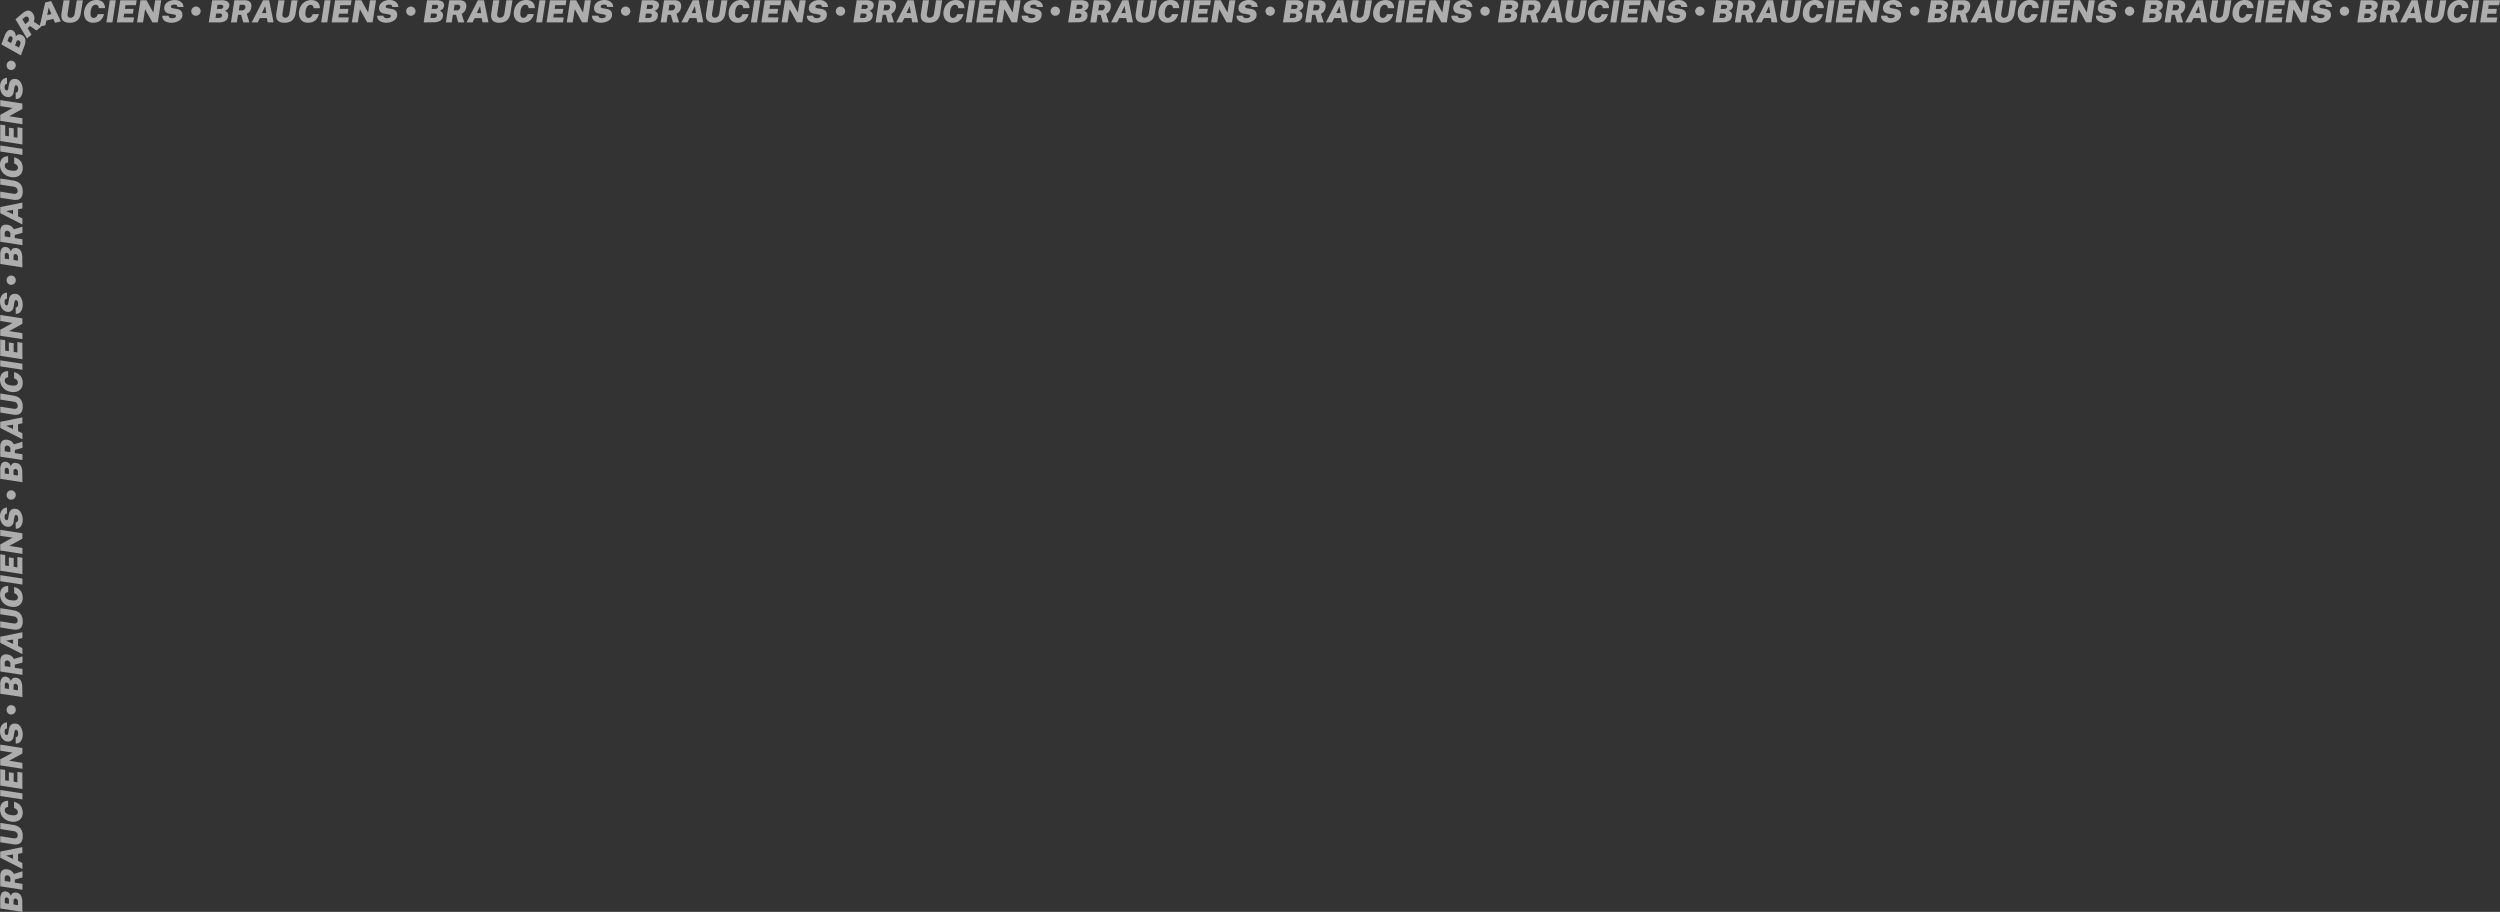 <svg xmlns="http://www.w3.org/2000/svg" viewBox="0 0 1199.52 437.52"><rect x="0" y="0" width="1199.52" height="437.52" fill="#333333" stroke="none"/><defs><style>.cls-1{opacity:0.6;}.cls-2{fill:#fff;}</style></defs><g id="Layer_2" data-name="Layer 2"><g id="Accordion_menu_expanded" data-name="Accordion menu expanded"><g id="Layer_5_copy_2" data-name="Layer 5 copy 2"><g class="cls-1"><path class="cls-2" d="M12.64,439.41,2,437.78V433.5a5.21,5.21,0,0,1,.72-3.15,2.09,2.09,0,0,1,2.08-.71,2.7,2.7,0,0,1,1.3.58,4,4,0,0,1,1,1.52,2.74,2.74,0,0,1,.52-1,1.75,1.75,0,0,1,.67-.49,2.27,2.27,0,0,1,.72-.12,4.43,4.43,0,0,1,.66,0,3,3,0,0,1,2.18,1.32,6.49,6.49,0,0,1,.71,3.42Zm-6.47-3.88v-1.81a1.4,1.4,0,0,0-.08-.47,1.2,1.2,0,0,0-.2-.37,1,1,0,0,0-.31-.27,1,1,0,0,0-.38-.14.74.74,0,0,0-.75.23,1.18,1.18,0,0,0-.28.83v1.69Zm4.32.66v-1.73a1.41,1.41,0,0,0-.34-1,1.25,1.25,0,0,0-.76-.44.82.82,0,0,0-.52.07.91.91,0,0,0-.37.36,1.28,1.28,0,0,0-.13.61v1.8Z" transform="translate(-1.88 -1.88)"/><path class="cls-2" d="M12.64,428.78,2,427.15V422.3a4.28,4.28,0,0,1,.46-2.18,2.2,2.2,0,0,1,1.22-1A3.57,3.57,0,0,1,5.45,419a4.45,4.45,0,0,1,1.39.44,3.69,3.69,0,0,1,1,.75,5.08,5.08,0,0,1,.71,1l4.11-1.25v2.94l-3.66,1v1.52l3.66.56ZM6.86,425v-1.65a1.21,1.21,0,0,0-.21-.68,1.87,1.87,0,0,0-.51-.54,1.55,1.55,0,0,0-.66-.26,1.11,1.11,0,0,0-.94.24,1,1,0,0,0-.4.83v1.65Z" transform="translate(-1.88 -1.88)"/><path class="cls-2" d="M12.64,418.84,2,413.41v-2.93l10.61-2.16v2.84l-2.06.39v3.38l2.06,1ZM8.15,414v-2.12l-3.39.52Z" transform="translate(-1.88 -1.88)"/><path class="cls-2" d="M12.78,403.06a5,5,0,0,1-.57,2.64,2.59,2.59,0,0,1-1.59,1.2,5.94,5.94,0,0,1-2.37.08L2,406V403.1l6.34,1A2.19,2.19,0,0,0,9.54,404a1.16,1.16,0,0,0,.65-.53,1.62,1.62,0,0,0,.2-.81,2,2,0,0,0-.46-1.25,2.36,2.36,0,0,0-1.56-.76l-6.34-1v-2.92l6.22.95a6.64,6.64,0,0,1,2.37.81,4.06,4.06,0,0,1,1.59,1.69A6.1,6.1,0,0,1,12.78,403.06Z" transform="translate(-1.88 -1.88)"/><path class="cls-2" d="M12.78,391.85a4.56,4.56,0,0,1-.57,2.34,3.89,3.89,0,0,1-1.58,1.48,5.17,5.17,0,0,1-2.34.52A7.39,7.39,0,0,1,6,395.81a6.4,6.4,0,0,1-2.06-1.14,5.47,5.47,0,0,1-1.47-1.88,6,6,0,0,1-.55-2.62A4.81,4.81,0,0,1,2.34,388a3.33,3.33,0,0,1,1.33-1.4,4.29,4.29,0,0,1,2.1-.49v3a1.87,1.87,0,0,0-.85.18,1.21,1.21,0,0,0-.55.5,1.62,1.62,0,0,0-.2.83,1.72,1.72,0,0,0,.41,1.17,2.73,2.73,0,0,0,1,.74,5.65,5.65,0,0,0,1.38.4,9,9,0,0,0,1.42.12,2.46,2.46,0,0,0,1.58-.4,1.34,1.34,0,0,0,.48-1.07,1.62,1.62,0,0,0-.25-.89,2.14,2.14,0,0,0-.66-.68,3.79,3.79,0,0,0-.9-.45v-3a8.74,8.74,0,0,1,1.56.62,4.83,4.83,0,0,1,1.31,1,4.16,4.16,0,0,1,.91,1.5A6.56,6.56,0,0,1,12.78,391.85Z" transform="translate(-1.88 -1.88)"/><path class="cls-2" d="M12.64,385.44,2,383.82v-2.89l10.61,1.62Z" transform="translate(-1.88 -1.88)"/><path class="cls-2" d="M12.64,380.46,2,378.81v-7.88l2.36.37v5l1.76.27v-4.16l2.31.35v4.18l1.8.29v-5l2.38.37Z" transform="translate(-1.88 -1.88)"/><path class="cls-2" d="M12.64,370.75,2,369.11v-2.9L7.94,363,2,362.05v-2.9l10.61,1.65v2.59l-6.33,3.5,6.33,1Z" transform="translate(-1.88 -1.88)"/><path class="cls-2" d="M12.78,354.26a6.88,6.88,0,0,1-.19,1.64,4.33,4.33,0,0,1-.61,1.42,2.79,2.79,0,0,1-1.05,1,2.65,2.65,0,0,1-1.52.28v-3a1.15,1.15,0,0,0,.64-.22,1.25,1.25,0,0,0,.4-.56,2.19,2.19,0,0,0,.15-.85,4,4,0,0,0-.09-.87,1.84,1.84,0,0,0-.3-.71.85.85,0,0,0-.58-.34.47.47,0,0,0-.5.18,1.67,1.67,0,0,0-.27.63c-.07.26-.12.54-.17.84l-.28,1.61a2.88,2.88,0,0,1-1,1.88,2.7,2.7,0,0,1-2.13.47,3.23,3.23,0,0,1-1.83-.89A4.67,4.67,0,0,1,2.3,355a6.56,6.56,0,0,1-.4-2.31,5.06,5.06,0,0,1,.47-2.26,3.6,3.6,0,0,1,1.24-1.44,2.68,2.68,0,0,1,1.63-.46v2.92a1.12,1.12,0,0,0-.66.15,1,1,0,0,0-.37.51,2.85,2.85,0,0,0-.11.84,2.45,2.45,0,0,0,.13.9,1.15,1.15,0,0,0,.32.51.88.88,0,0,0,.39.19.66.66,0,0,0,.57-.16,1.59,1.59,0,0,0,.35-.88l.28-1.61a4.34,4.34,0,0,1,.61-1.74,2.38,2.38,0,0,1,.94-.84,2.56,2.56,0,0,1,1-.23,5.14,5.14,0,0,1,.91,0,2.85,2.85,0,0,1,1.62.85,5.06,5.06,0,0,1,1.12,1.85A7,7,0,0,1,12.78,354.26Z" transform="translate(-1.88 -1.88)"/><path class="cls-2" d="M9.45,342.47a2.2,2.2,0,0,1-.3,1.13,2.3,2.3,0,0,1-.8.81,2.15,2.15,0,0,1-1.11.3,2.09,2.09,0,0,1-1.1-.3,2.3,2.3,0,0,1-.8-.81,2.28,2.28,0,0,1,0-2.26,2.3,2.3,0,0,1,.8-.81,2.1,2.1,0,0,1,1.1-.31,2.16,2.16,0,0,1,1.11.31,2.3,2.3,0,0,1,.8.81A2.2,2.2,0,0,1,9.45,342.47Z" transform="translate(-1.88 -1.88)"/><path class="cls-2" d="M12.64,336.35,2,334.72v-4.28a5.21,5.21,0,0,1,.72-3.15,2.09,2.09,0,0,1,2.08-.71,2.7,2.7,0,0,1,1.3.58,4,4,0,0,1,1,1.52,2.74,2.74,0,0,1,.52-1,1.62,1.62,0,0,1,.67-.48,2,2,0,0,1,.72-.13,4.43,4.43,0,0,1,.66,0,3,3,0,0,1,2.18,1.33,6.44,6.44,0,0,1,.71,3.41Zm-6.47-3.88v-1.81a1.4,1.4,0,0,0-.08-.47,1.2,1.2,0,0,0-.2-.37,1,1,0,0,0-.31-.27,1,1,0,0,0-.38-.14.74.74,0,0,0-.75.23,1.18,1.18,0,0,0-.28.83v1.69Zm4.32.66V331.4a1.43,1.43,0,0,0-.34-1,1.25,1.25,0,0,0-.76-.44.82.82,0,0,0-.52.07.91.91,0,0,0-.37.36,1.28,1.28,0,0,0-.13.61v1.8Z" transform="translate(-1.88 -1.88)"/><path class="cls-2" d="M12.64,325.69,2,324.06v-4.85A4.24,4.24,0,0,1,2.49,317,2.26,2.26,0,0,1,3.71,316a3.7,3.7,0,0,1,1.74-.11,4.46,4.46,0,0,1,1.39.43,3.92,3.92,0,0,1,1,.75,5.4,5.4,0,0,1,.71,1l4.11-1.25v2.95l-3.66,1v1.52l3.66.56Zm-5.78-3.77v-1.65a1.22,1.22,0,0,0-.21-.69,1.72,1.72,0,0,0-.51-.53,1.45,1.45,0,0,0-.66-.27,1.08,1.08,0,0,0-.94.25,1,1,0,0,0-.4.82v1.65Z" transform="translate(-1.88 -1.88)"/><path class="cls-2" d="M12.64,315.75,2,310.32v-2.93l10.61-2.16v2.84l-2.06.39v3.38l2.06,1Zm-4.49-4.9v-2.11l-3.39.52Z" transform="translate(-1.88 -1.88)"/><path class="cls-2" d="M12.78,300a5.09,5.09,0,0,1-.57,2.65,2.66,2.66,0,0,1-1.59,1.2,6,6,0,0,1-2.37.07L2,302.94V300l6.34,1a2.41,2.41,0,0,0,1.17-.06,1.2,1.2,0,0,0,.65-.53,1.68,1.68,0,0,0,.2-.81,2,2,0,0,0-.46-1.26,2.35,2.35,0,0,0-1.56-.75l-6.34-1v-2.91l6.22,1a6.84,6.84,0,0,1,2.37.8,4.09,4.09,0,0,1,1.59,1.7A6.08,6.08,0,0,1,12.78,300Z" transform="translate(-1.88 -1.88)"/><path class="cls-2" d="M12.78,288.75a4.51,4.51,0,0,1-.57,2.34,3.82,3.82,0,0,1-1.58,1.48,5,5,0,0,1-2.34.52A7.39,7.39,0,0,1,6,292.71a6.37,6.37,0,0,1-2.06-1.13,5.51,5.51,0,0,1-1.47-1.89,6,6,0,0,1-.55-2.62,4.77,4.77,0,0,1,.46-2.15,3.22,3.22,0,0,1,1.33-1.4,4.18,4.18,0,0,1,2.1-.49v3a2.18,2.18,0,0,0-.85.18,1.27,1.27,0,0,0-.55.5,1.62,1.62,0,0,0-.2.83,1.72,1.72,0,0,0,.41,1.17,2.86,2.86,0,0,0,1,.75,6.12,6.12,0,0,0,1.38.4,9,9,0,0,0,1.42.12,2.45,2.45,0,0,0,1.58-.41,1.34,1.34,0,0,0,.48-1.07,1.64,1.64,0,0,0-.25-.89,2.24,2.24,0,0,0-.66-.68,3.42,3.42,0,0,0-.9-.44v-3a9.56,9.56,0,0,1,1.56.62,4.83,4.83,0,0,1,1.31,1,4.16,4.16,0,0,1,.91,1.5A6.64,6.64,0,0,1,12.78,288.75Z" transform="translate(-1.88 -1.88)"/><path class="cls-2" d="M12.64,282.36,2,280.73v-2.89l10.61,1.63Z" transform="translate(-1.88 -1.88)"/><path class="cls-2" d="M12.64,277.36,2,275.71v-7.88l2.36.37v5l1.76.27v-4.16l2.31.35v4.18l1.8.28v-5l2.38.37Z" transform="translate(-1.88 -1.88)"/><path class="cls-2" d="M12.64,267.66,2,266v-2.9l5.91-3.26L2,259v-2.89l10.61,1.64v2.6L6.31,263.8l6.33,1Z" transform="translate(-1.88 -1.88)"/><path class="cls-2" d="M12.78,251.2a6.94,6.94,0,0,1-.19,1.64,4.43,4.43,0,0,1-.61,1.42,2.79,2.79,0,0,1-1.05,1,2.65,2.65,0,0,1-1.52.28v-3a1.15,1.15,0,0,0,.64-.22,1.3,1.3,0,0,0,.4-.56,2.21,2.21,0,0,0,.15-.86,4.14,4.14,0,0,0-.09-.87,1.86,1.86,0,0,0-.3-.7.86.86,0,0,0-.58-.35.49.49,0,0,0-.5.19,1.53,1.53,0,0,0-.27.63c-.07.26-.12.54-.17.84l-.28,1.61a2.9,2.9,0,0,1-1,1.88,2.66,2.66,0,0,1-2.13.46,3.16,3.16,0,0,1-1.83-.88,4.63,4.63,0,0,1-1.16-1.81,6.51,6.51,0,0,1-.4-2.3,5.06,5.06,0,0,1,.47-2.26,3.6,3.6,0,0,1,1.24-1.44,2.68,2.68,0,0,1,1.63-.46v2.92a1,1,0,0,0-.66.15,1,1,0,0,0-.37.51,2.85,2.85,0,0,0-.11.84,2.52,2.52,0,0,0,.13.9,1.15,1.15,0,0,0,.32.51.76.76,0,0,0,.39.18.62.62,0,0,0,.57-.15,1.59,1.59,0,0,0,.35-.88l.28-1.61a4.34,4.34,0,0,1,.61-1.74,2.31,2.31,0,0,1,.94-.84,2.76,2.76,0,0,1,1-.24,6.22,6.22,0,0,1,.91.06,2.85,2.85,0,0,1,1.62.85,5.06,5.06,0,0,1,1.12,1.85A7,7,0,0,1,12.78,251.2Z" transform="translate(-1.88 -1.88)"/><path class="cls-2" d="M9.45,239.39a2.2,2.2,0,0,1-.3,1.13,2.3,2.3,0,0,1-.8.81,2.15,2.15,0,0,1-1.11.3,2.09,2.09,0,0,1-1.1-.3,2.3,2.3,0,0,1-.8-.81,2.28,2.28,0,0,1,0-2.26,2.3,2.3,0,0,1,.8-.81,2.1,2.1,0,0,1,1.1-.31,2.16,2.16,0,0,1,1.11.31,2.3,2.3,0,0,1,.8.81A2.2,2.2,0,0,1,9.45,239.39Z" transform="translate(-1.88 -1.88)"/><path class="cls-2" d="M12.64,233.26,2,231.63v-4.28a5.21,5.21,0,0,1,.72-3.15,2.07,2.07,0,0,1,2.08-.71,2.7,2.7,0,0,1,1.3.58,4,4,0,0,1,1,1.52,2.74,2.74,0,0,1,.52-1,1.75,1.75,0,0,1,.67-.49,2,2,0,0,1,.72-.12,3.41,3.41,0,0,1,.66.05,3,3,0,0,1,2.18,1.32,6.46,6.46,0,0,1,.71,3.42Zm-6.47-3.88v-1.81a1.4,1.4,0,0,0-.08-.47,1.25,1.25,0,0,0-.2-.38,1.13,1.13,0,0,0-.31-.26,1,1,0,0,0-.38-.14.74.74,0,0,0-.75.23,1.16,1.16,0,0,0-.28.83v1.69Zm4.32.66v-1.73a1.41,1.41,0,0,0-.34-1,1.25,1.25,0,0,0-.76-.44.82.82,0,0,0-.52.07.8.8,0,0,0-.37.36,1.28,1.28,0,0,0-.13.61v1.8Z" transform="translate(-1.88 -1.88)"/><path class="cls-2" d="M12.64,222.6,2,221v-4.85A4.24,4.24,0,0,1,2.49,214a2.26,2.26,0,0,1,1.22-1,3.7,3.7,0,0,1,1.74-.11,4.46,4.46,0,0,1,1.39.43,3.92,3.92,0,0,1,1,.75,5.4,5.4,0,0,1,.71,1l4.11-1.25v2.94l-3.66,1v1.52l3.66.56Zm-5.78-3.77v-1.66a1.21,1.21,0,0,0-.21-.68,1.72,1.72,0,0,0-.51-.53,1.45,1.45,0,0,0-.66-.27,1.08,1.08,0,0,0-.94.25,1,1,0,0,0-.4.82v1.65Z" transform="translate(-1.88 -1.88)"/><path class="cls-2" d="M12.64,212.65,2,207.22v-2.93l10.61-2.16V205l-2.06.38v3.38l2.06,1Zm-4.49-4.89v-2.12l-3.39.53Z" transform="translate(-1.88 -1.88)"/><path class="cls-2" d="M12.78,196.91a5,5,0,0,1-.57,2.64,2.59,2.59,0,0,1-1.59,1.2,5.76,5.76,0,0,1-2.37.08l-6.22-1V197l6.34,1a2.19,2.19,0,0,0,1.17-.06,1.19,1.19,0,0,0,.65-.52,1.68,1.68,0,0,0,.2-.81,2,2,0,0,0-.46-1.26,2.35,2.35,0,0,0-1.56-.75l-6.34-1v-2.92l6.22,1a6.45,6.45,0,0,1,2.37.8,4.12,4.12,0,0,1,1.59,1.69A6.1,6.1,0,0,1,12.78,196.91Z" transform="translate(-1.88 -1.88)"/><path class="cls-2" d="M12.78,185.67a4.56,4.56,0,0,1-.57,2.34,3.82,3.82,0,0,1-1.58,1.48,5.17,5.17,0,0,1-2.34.52A7.39,7.39,0,0,1,6,189.63a6.21,6.21,0,0,1-2.06-1.14,5.47,5.47,0,0,1-1.47-1.88A6,6,0,0,1,1.88,184a4.84,4.84,0,0,1,.46-2.16,3.33,3.33,0,0,1,1.33-1.4,4.29,4.29,0,0,1,2.1-.49v3a2,2,0,0,0-.85.18,1.21,1.21,0,0,0-.55.5,1.62,1.62,0,0,0-.2.83,1.72,1.72,0,0,0,.41,1.17,2.86,2.86,0,0,0,1,.75,6.11,6.11,0,0,0,1.38.39,9,9,0,0,0,1.42.12,2.46,2.46,0,0,0,1.58-.4,1.34,1.34,0,0,0,.48-1.07,1.62,1.62,0,0,0-.25-.89,2.24,2.24,0,0,0-.66-.68,3.79,3.79,0,0,0-.9-.45v-3a8.74,8.74,0,0,1,1.56.62,4.83,4.83,0,0,1,1.31,1,4.16,4.16,0,0,1,.91,1.5A6.56,6.56,0,0,1,12.78,185.67Z" transform="translate(-1.88 -1.88)"/><path class="cls-2" d="M12.64,179.29,2,177.66v-2.88l10.61,1.62Z" transform="translate(-1.88 -1.88)"/><path class="cls-2" d="M12.64,174.27,2,172.62v-7.88l2.36.37v5l1.76.27V166.2l2.31.35v4.18l1.8.28v-5l2.38.37Z" transform="translate(-1.88 -1.88)"/><path class="cls-2" d="M12.64,164.59,2,163v-2.9l5.91-3.26L2,155.89V153l10.61,1.64v2.6l-6.33,3.49,6.33,1Z" transform="translate(-1.88 -1.88)"/><path class="cls-2" d="M12.78,148.08a6.88,6.88,0,0,1-.19,1.64,4.39,4.39,0,0,1-.61,1.43,2.87,2.87,0,0,1-1.05,1,2.73,2.73,0,0,1-1.52.28v-3a1.15,1.15,0,0,0,.64-.23,1.27,1.27,0,0,0,.4-.55,2.24,2.24,0,0,0,.15-.86,4.14,4.14,0,0,0-.09-.87,1.79,1.79,0,0,0-.3-.7.86.86,0,0,0-.58-.35.5.5,0,0,0-.5.18,1.67,1.67,0,0,0-.27.63c-.07.27-.12.55-.17.84l-.28,1.62a2.9,2.9,0,0,1-1,1.88,2.7,2.7,0,0,1-2.13.46,3.22,3.22,0,0,1-1.83-.88,4.71,4.71,0,0,1-1.16-1.81,6.52,6.52,0,0,1-.4-2.31,5.06,5.06,0,0,1,.47-2.26,3.74,3.74,0,0,1,1.24-1.44,2.75,2.75,0,0,1,1.63-.46v2.93a1,1,0,0,0-.66.14,1,1,0,0,0-.37.51,2.92,2.92,0,0,0-.11.85,2.52,2.52,0,0,0,.13.9,1.06,1.06,0,0,0,.32.5.79.79,0,0,0,.39.19.62.62,0,0,0,.57-.15,1.63,1.63,0,0,0,.35-.88l.28-1.62a4.4,4.4,0,0,1,.61-1.74,2.28,2.28,0,0,1,.94-.83,2.76,2.76,0,0,1,1-.24,6.31,6.31,0,0,1,.91,0,2.87,2.87,0,0,1,1.62.86,5.1,5.1,0,0,1,1.12,1.84A7,7,0,0,1,12.78,148.08Z" transform="translate(-1.88 -1.88)"/><path class="cls-2" d="M9.45,136.32a2.17,2.17,0,0,1-.3,1.13,2.3,2.3,0,0,1-.8.81,2.15,2.15,0,0,1-1.11.3,2.09,2.09,0,0,1-1.1-.3,2.3,2.3,0,0,1-.8-.81,2.26,2.26,0,0,1,0-2.25,2.41,2.41,0,0,1,.8-.82,2.09,2.09,0,0,1,1.1-.3,2.15,2.15,0,0,1,1.11.3,2.41,2.41,0,0,1,.8.82A2.16,2.16,0,0,1,9.45,136.32Z" transform="translate(-1.88 -1.88)"/><path class="cls-2" d="M12.64,130.17,2,128.54v-4.28a5.21,5.21,0,0,1,.72-3.15,2.11,2.11,0,0,1,2.08-.71,2.7,2.7,0,0,1,1.3.58,4,4,0,0,1,1,1.52,2.83,2.83,0,0,1,.52-1,1.71,1.71,0,0,1,.67-.48,2,2,0,0,1,.72-.13,4.43,4.43,0,0,1,.66,0,3,3,0,0,1,2.18,1.33,6.44,6.44,0,0,1,.71,3.41Zm-6.47-3.88v-1.81a1.45,1.45,0,0,0-.08-.47,1.2,1.2,0,0,0-.2-.37,1,1,0,0,0-.31-.27,1,1,0,0,0-.38-.14.74.74,0,0,0-.75.23,1.19,1.19,0,0,0-.28.83V126Zm4.32.66v-1.73a1.43,1.43,0,0,0-.34-1,1.25,1.25,0,0,0-.76-.44.82.82,0,0,0-.52.07.91.91,0,0,0-.37.36,1.28,1.28,0,0,0-.13.61v1.8Z" transform="translate(-1.88 -1.88)"/><path class="cls-2" d="M12.64,119.51,2,117.88V113a4.24,4.24,0,0,1,.46-2.17,2.26,2.26,0,0,1,1.22-1,3.7,3.7,0,0,1,1.74-.11,4.46,4.46,0,0,1,1.39.43,3.92,3.92,0,0,1,1,.75,5.4,5.4,0,0,1,.71,1l4.11-1.25v2.95l-3.66,1v1.51l3.66.56Zm-5.78-3.77v-1.65a1.24,1.24,0,0,0-.21-.69,1.72,1.72,0,0,0-.51-.53,1.45,1.45,0,0,0-.66-.27,1.08,1.08,0,0,0-.94.25,1,1,0,0,0-.4.82v1.65Z" transform="translate(-1.88 -1.88)"/><path class="cls-2" d="M12.64,109.59,2,104.16v-2.93l10.61-2.15v2.84l-2.06.38v3.38l2.06,1ZM8.15,104.7v-2.11l-3.39.52Z" transform="translate(-1.88 -1.88)"/><path class="cls-2" d="M12.78,93.8a5.09,5.09,0,0,1-.57,2.65,2.61,2.61,0,0,1-1.59,1.19,5.76,5.76,0,0,1-2.37.08L2,96.77V93.84l6.34,1a2.41,2.41,0,0,0,1.17-.06,1.2,1.2,0,0,0,.65-.53,1.68,1.68,0,0,0,.2-.81,2,2,0,0,0-.46-1.26,2.35,2.35,0,0,0-1.56-.75L2,90.45V87.54l6.22.95a6.64,6.64,0,0,1,2.37.8A4.12,4.12,0,0,1,12.21,91,6.1,6.1,0,0,1,12.78,93.8Z" transform="translate(-1.88 -1.88)"/><path class="cls-2" d="M12.78,82.59a4.56,4.56,0,0,1-.57,2.34,3.82,3.82,0,0,1-1.58,1.48,5,5,0,0,1-2.34.52A7.39,7.39,0,0,1,6,86.55,6.37,6.37,0,0,1,3.9,85.42a5.61,5.61,0,0,1-1.47-1.89,6,6,0,0,1-.55-2.62,4.84,4.84,0,0,1,.46-2.16,3.33,3.33,0,0,1,1.33-1.4,4.29,4.29,0,0,1,2.1-.49v3a2.18,2.18,0,0,0-.85.18,1.21,1.21,0,0,0-.55.5,1.62,1.62,0,0,0-.2.83,1.72,1.72,0,0,0,.41,1.17,2.86,2.86,0,0,0,1,.75,6.12,6.12,0,0,0,1.38.4,10.26,10.26,0,0,0,1.42.11A2.46,2.46,0,0,0,10,83.4a1.34,1.34,0,0,0,.48-1.07,1.62,1.62,0,0,0-.25-.89,2.24,2.24,0,0,0-.66-.68,3.42,3.42,0,0,0-.9-.44v-3a8.74,8.74,0,0,1,1.56.62,4.83,4.83,0,0,1,1.31,1,4.16,4.16,0,0,1,.91,1.5A6.6,6.6,0,0,1,12.78,82.59Z" transform="translate(-1.88 -1.88)"/><path class="cls-2" d="M12.64,76.2,2,74.57V71.68L12.64,73.3Z" transform="translate(-1.88 -1.88)"/><path class="cls-2" d="M12.64,71.2,2,69.55V61.67L4.39,62v5l1.76.26V63.13l2.31.35v4.19l1.8.28v-5l2.38.37Z" transform="translate(-1.88 -1.88)"/><path class="cls-2" d="M12.64,61.5,2,59.86V57L7.94,53.7,2,52.8V49.91l10.61,1.64v2.6L6.31,57.64l6.33,1Z" transform="translate(-1.88 -1.88)"/><path class="cls-2" d="M12.78,45a7,7,0,0,1-.19,1.65A4.43,4.43,0,0,1,12,48.09a2.79,2.79,0,0,1-1.05,1,2.73,2.73,0,0,1-1.52.28v-3a1.23,1.23,0,0,0,.64-.22,1.3,1.3,0,0,0,.4-.56,2.24,2.24,0,0,0,.15-.86,4.14,4.14,0,0,0-.09-.87,1.79,1.79,0,0,0-.3-.7.86.86,0,0,0-.58-.35.49.49,0,0,0-.5.19,1.55,1.55,0,0,0-.27.62c-.07.27-.12.55-.17.84l-.28,1.62a2.9,2.9,0,0,1-1,1.88,2.66,2.66,0,0,1-2.13.46,3.22,3.22,0,0,1-1.83-.88A4.71,4.71,0,0,1,2.3,45.71a6.52,6.52,0,0,1-.4-2.31,5,5,0,0,1,.47-2.25,3.6,3.6,0,0,1,1.24-1.44,2.62,2.62,0,0,1,1.63-.46v2.92a1,1,0,0,0-.66.14,1,1,0,0,0-.37.51,2.92,2.92,0,0,0-.11.85,2.52,2.52,0,0,0,.13.9,1.06,1.06,0,0,0,.32.5.79.79,0,0,0,.39.19.62.62,0,0,0,.57-.15,1.63,1.63,0,0,0,.35-.88l.28-1.61a4.45,4.45,0,0,1,.61-1.75A2.35,2.35,0,0,1,7.69,40a2.76,2.76,0,0,1,1-.24,6.22,6.22,0,0,1,.91.06,2.8,2.8,0,0,1,1.62.85,5.06,5.06,0,0,1,1.12,1.85A6.94,6.94,0,0,1,12.78,45Z" transform="translate(-1.88 -1.88)"/><path class="cls-2" d="M9.45,33.23a2.2,2.2,0,0,1-.3,1.13,2.3,2.3,0,0,1-.8.81,2.15,2.15,0,0,1-1.11.3,2.09,2.09,0,0,1-1.1-.3,2.3,2.3,0,0,1-.8-.81,2.28,2.28,0,0,1,0-2.26,2.3,2.3,0,0,1,.8-.81,2.09,2.09,0,0,1,1.1-.3,2.15,2.15,0,0,1,1.11.3,2.3,2.3,0,0,1,.8.81A2.2,2.2,0,0,1,9.45,33.23Z" transform="translate(-1.88 -1.88)"/><path class="cls-2" d="M11.89,28.46,2.54,23.19l1.52-4A5.12,5.12,0,0,1,5.84,16.5a2.06,2.06,0,0,1,2.2.07,2.62,2.62,0,0,1,1,1,4,4,0,0,1,.44,1.79,2.75,2.75,0,0,1,.86-.78,1.55,1.55,0,0,1,.8-.21,1.87,1.87,0,0,1,.71.13,5.62,5.62,0,0,1,.6.28,3,3,0,0,1,1.57,2,6.47,6.47,0,0,1-.55,3.45ZM7.21,22.55l.64-1.7a1.29,1.29,0,0,0,.09-.46A1.16,1.16,0,0,0,7.89,20a1.07,1.07,0,0,0-.2-.36,1,1,0,0,0-.31-.27.76.76,0,0,0-.78-.05,1.19,1.19,0,0,0-.55.68l-.6,1.58ZM11,24.69l.61-1.61a1.45,1.45,0,0,0,0-1.06,1.32,1.32,0,0,0-.56-.68.8.8,0,0,0-.51-.12.87.87,0,0,0-.47.21,1.15,1.15,0,0,0-.34.52l-.64,1.68Z" transform="translate(-1.88 -1.88)"/><path class="cls-2" d="M14.81,20.33,9.3,11.12,13,8a4.27,4.27,0,0,1,2-1,2.23,2.23,0,0,1,1.58.27,3.59,3.59,0,0,1,1.2,1.27,4.47,4.47,0,0,1,.55,1.34,3.73,3.73,0,0,1,.05,1.24,5.32,5.32,0,0,1-.31,1.17l3.58,2.37-2.27,1.88-3.09-2.18-1.17,1L17,18.49ZM14,13.47l1.28-1.05a1.3,1.3,0,0,0,.4-.59,2.06,2.06,0,0,0,.08-.74,1.7,1.7,0,0,0-.22-.68,1.1,1.1,0,0,0-.79-.57,1.06,1.06,0,0,0-.88.23l-1.27,1Z" transform="translate(-1.88 -1.88)"/><path class="cls-2" d="M20.86,14.68l2.71-11.6,2.84-.71,4.66,9.77-2.76.69-.87-1.9-3.28.81L23.65,14Zm3.67-5.54,2-.51L25.25,5.47Z" transform="translate(-1.88 -1.88)"/><path class="cls-2" d="M35.31,12.78a5.09,5.09,0,0,1-2.65-.57,2.61,2.61,0,0,1-1.19-1.59,5.76,5.76,0,0,1-.08-2.37l1-6.22h2.93l-1,6.34a2.19,2.19,0,0,0,.06,1.17,1.19,1.19,0,0,0,.52.65,1.68,1.68,0,0,0,.81.2,2,2,0,0,0,1.26-.46,2.35,2.35,0,0,0,.75-1.56l1-6.34h2.92l-1,6.22a6.64,6.64,0,0,1-.8,2.37,4.12,4.12,0,0,1-1.69,1.59A6.1,6.1,0,0,1,35.31,12.78Z" transform="translate(-1.88 -1.88)"/><path class="cls-2" d="M46.53,12.78a4.5,4.5,0,0,1-2.33-.57,3.85,3.85,0,0,1-1.49-1.58,5.16,5.16,0,0,1-.51-2.34A7.15,7.15,0,0,1,42.58,6,6.37,6.37,0,0,1,43.71,3.9a5.47,5.47,0,0,1,1.88-1.47,6,6,0,0,1,2.62-.55,4.78,4.78,0,0,1,2.16.46,3.27,3.27,0,0,1,1.4,1.33,4.18,4.18,0,0,1,.49,2.1h-3a2,2,0,0,0-.17-.85,1.29,1.29,0,0,0-.51-.55,1.59,1.59,0,0,0-.83-.2,1.71,1.71,0,0,0-1.16.41,2.72,2.72,0,0,0-.75,1A5.65,5.65,0,0,0,45.44,7a9,9,0,0,0-.12,1.42A2.43,2.43,0,0,0,45.73,10a1.32,1.32,0,0,0,1.06.48,1.67,1.67,0,0,0,.89-.24,2.31,2.31,0,0,0,.69-.67,3.27,3.27,0,0,0,.44-.9h3a8.7,8.7,0,0,1-.61,1.56,5,5,0,0,1-1,1.31,4.34,4.34,0,0,1-1.5.91A6.66,6.66,0,0,1,46.53,12.78Z" transform="translate(-1.88 -1.88)"/><path class="cls-2" d="M52.93,12.64,54.56,2h2.89L55.83,12.64Z" transform="translate(-1.88 -1.88)"/><path class="cls-2" d="M57.93,12.64,59.58,2h7.88l-.37,2.36h-5l-.27,1.76H66l-.35,2.31H61.47l-.29,1.8h5l-.37,2.38Z" transform="translate(-1.88 -1.88)"/><path class="cls-2" d="M67.63,12.64,69.27,2h2.9l3.26,5.91L76.33,2h2.9L77.58,12.64H75l-3.5-6.33-1,6.33Z" transform="translate(-1.88 -1.88)"/><path class="cls-2" d="M84.12,12.78a6.88,6.88,0,0,1-1.64-.19A4.39,4.39,0,0,1,81.05,12a2.87,2.87,0,0,1-1-1.05,2.73,2.73,0,0,1-.28-1.52h3a1.15,1.15,0,0,0,.23.64,1.25,1.25,0,0,0,.56.4,2.15,2.15,0,0,0,.85.15,4.14,4.14,0,0,0,.87-.09,1.79,1.79,0,0,0,.7-.3.86.86,0,0,0,.35-.58.5.5,0,0,0-.18-.5,1.67,1.67,0,0,0-.63-.27c-.26-.06-.54-.12-.84-.17l-1.62-.28a2.89,2.89,0,0,1-1.87-1,2.69,2.69,0,0,1-.47-2.14,3.29,3.29,0,0,1,.88-1.83A4.78,4.78,0,0,1,83.43,2.3a6.52,6.52,0,0,1,2.31-.4A5.06,5.06,0,0,1,88,2.37a3.74,3.74,0,0,1,1.44,1.24,2.75,2.75,0,0,1,.46,1.63H87a1,1,0,0,0-.14-.66,1,1,0,0,0-.51-.37,2.92,2.92,0,0,0-.85-.11,2.52,2.52,0,0,0-.9.13,1.11,1.11,0,0,0-.5.32.79.79,0,0,0-.19.39.67.67,0,0,0,.15.57,1.63,1.63,0,0,0,.88.35l1.62.28a4.34,4.34,0,0,1,1.74.61,2.28,2.28,0,0,1,.83.94,2.58,2.58,0,0,1,.24,1,6.23,6.23,0,0,1,0,.91,2.87,2.87,0,0,1-.86,1.62,5,5,0,0,1-1.84,1.12A7,7,0,0,1,84.12,12.78Z" transform="translate(-1.88 -1.88)"/><path class="cls-2" d="M95.91,9.45a2.2,2.2,0,0,1-1.13-.3,2.3,2.3,0,0,1-.81-.8,2.15,2.15,0,0,1-.3-1.11,2.09,2.09,0,0,1,.3-1.1,2.3,2.3,0,0,1,.81-.8A2.2,2.2,0,0,1,95.91,5a2.16,2.16,0,0,1,1.12.3,2.41,2.41,0,0,1,.82.8,2.09,2.09,0,0,1,.3,1.1,2.15,2.15,0,0,1-.3,1.11,2.41,2.41,0,0,1-.82.8A2.16,2.16,0,0,1,95.91,9.45Z" transform="translate(-1.88 -1.88)"/><path class="cls-2" d="M102.06,12.64,103.69,2H108a5.21,5.21,0,0,1,3.15.72,2.09,2.09,0,0,1,.71,2.08,2.7,2.7,0,0,1-.58,1.3,4,4,0,0,1-1.52,1,2.74,2.74,0,0,1,1,.52,1.7,1.7,0,0,1,.49.68,1.93,1.93,0,0,1,.12.71,4.43,4.43,0,0,1-.05.66A3,3,0,0,1,110,11.93a6.49,6.49,0,0,1-3.42.71Zm3.22-2.15H107a1.41,1.41,0,0,0,1-.34,1.25,1.25,0,0,0,.44-.76.82.82,0,0,0-.07-.52A.85.85,0,0,0,108,8.5a1.28,1.28,0,0,0-.61-.13h-1.8Zm.66-4.32h1.81a1.4,1.4,0,0,0,.47-.08,1,1,0,0,0,.37-.2.91.91,0,0,0,.27-.31A1,1,0,0,0,109,5.2a.74.74,0,0,0-.23-.75,1.18,1.18,0,0,0-.83-.28h-1.69Z" transform="translate(-1.88 -1.88)"/><path class="cls-2" d="M112.71,12.64,114.34,2h4.85a4.24,4.24,0,0,1,2.17.46,2.26,2.26,0,0,1,1,1.22,3.7,3.7,0,0,1,.11,1.74,4.37,4.37,0,0,1-.43,1.39,3.92,3.92,0,0,1-.75,1,5.4,5.4,0,0,1-1,.71l1.25,4.11h-2.95l-1-3.66h-1.51l-.56,3.66Zm3.77-5.78h1.65a1.32,1.32,0,0,0,.69-.2,1.87,1.87,0,0,0,.53-.52,1.45,1.45,0,0,0,.27-.66,1.08,1.08,0,0,0-.25-.94,1,1,0,0,0-.82-.4H116.9Z" transform="translate(-1.88 -1.88)"/><path class="cls-2" d="M122.65,12.64,128.08,2H131l2.16,10.61h-2.84l-.39-2.06h-3.37l-1,2.06Zm4.9-4.49h2.11l-.52-3.39Z" transform="translate(-1.88 -1.88)"/><path class="cls-2" d="M138.4,12.78a5.09,5.09,0,0,1-2.65-.57,2.61,2.61,0,0,1-1.19-1.59,5.76,5.76,0,0,1-.08-2.37l1-6.22h2.93l-1,6.34a2.41,2.41,0,0,0,.06,1.17,1.2,1.2,0,0,0,.53.65,1.68,1.68,0,0,0,.81.2A2,2,0,0,0,140,9.93a2.35,2.35,0,0,0,.75-1.56l1-6.34h2.91l-.95,6.22a6.64,6.64,0,0,1-.8,2.37,4.12,4.12,0,0,1-1.69,1.59A6.12,6.12,0,0,1,138.4,12.78Z" transform="translate(-1.88 -1.88)"/><path class="cls-2" d="M149.63,12.78a4.5,4.5,0,0,1-2.33-.57,3.85,3.85,0,0,1-1.49-1.58,5.16,5.16,0,0,1-.51-2.34A7.42,7.42,0,0,1,145.67,6a6.59,6.59,0,0,1,1.14-2.06,5.47,5.47,0,0,1,1.88-1.47,6,6,0,0,1,2.62-.55,4.78,4.78,0,0,1,2.16.46,3.27,3.27,0,0,1,1.4,1.33,4.18,4.18,0,0,1,.49,2.1h-3a1.87,1.87,0,0,0-.18-.85,1.21,1.21,0,0,0-.5-.55,1.62,1.62,0,0,0-.83-.2,1.76,1.76,0,0,0-1.17.41,2.81,2.81,0,0,0-.74,1,5.65,5.65,0,0,0-.4,1.38,9,9,0,0,0-.12,1.42,2.44,2.44,0,0,0,.4,1.58,1.35,1.35,0,0,0,1.07.48,1.67,1.67,0,0,0,.89-.24,2.44,2.44,0,0,0,.69-.67,3.58,3.58,0,0,0,.44-.9h3a9.52,9.52,0,0,1-.61,1.56,4.87,4.87,0,0,1-1,1.31,4.16,4.16,0,0,1-1.5.91A6.56,6.56,0,0,1,149.63,12.78Z" transform="translate(-1.88 -1.88)"/><path class="cls-2" d="M156,12.64,157.63,2h2.89L158.9,12.64Z" transform="translate(-1.88 -1.88)"/><path class="cls-2" d="M161,12.64,162.66,2h7.88l-.37,2.36h-5l-.27,1.76h4.16l-.35,2.31h-4.18l-.28,1.8h5l-.37,2.38Z" transform="translate(-1.88 -1.88)"/><path class="cls-2" d="M170.71,12.64,172.35,2h2.9l3.26,5.91.9-5.91h2.89l-1.64,10.61h-2.6l-3.49-6.33-1,6.33Z" transform="translate(-1.88 -1.88)"/><path class="cls-2" d="M187.21,12.78a6.88,6.88,0,0,1-1.64-.19,4.48,4.48,0,0,1-1.43-.61,2.87,2.87,0,0,1-1-1.05,2.73,2.73,0,0,1-.28-1.52h3a1.15,1.15,0,0,0,.23.64,1.25,1.25,0,0,0,.56.4,2.15,2.15,0,0,0,.85.15,4.14,4.14,0,0,0,.87-.09,1.79,1.79,0,0,0,.7-.3.83.83,0,0,0,.35-.58.48.48,0,0,0-.18-.5,1.67,1.67,0,0,0-.63-.27c-.26-.06-.54-.12-.84-.17l-1.61-.28a2.91,2.91,0,0,1-1.88-1,2.69,2.69,0,0,1-.47-2.14,3.29,3.29,0,0,1,.88-1.83,4.78,4.78,0,0,1,1.81-1.16,6.52,6.52,0,0,1,2.31-.4,5.06,5.06,0,0,1,2.26.47,3.6,3.6,0,0,1,1.44,1.24A2.75,2.75,0,0,1,193,5.24h-2.92a1.12,1.12,0,0,0-.15-.66,1,1,0,0,0-.51-.37,2.92,2.92,0,0,0-.85-.11,2.52,2.52,0,0,0-.9.13,1.11,1.11,0,0,0-.5.32.79.79,0,0,0-.19.39.67.67,0,0,0,.15.57,1.63,1.63,0,0,0,.88.35l1.62.28a4.34,4.34,0,0,1,1.74.61,2.28,2.28,0,0,1,.83.94,2.42,2.42,0,0,1,.24,1,5.09,5.09,0,0,1-.05.91,2.87,2.87,0,0,1-.86,1.62,5,5,0,0,1-1.84,1.12A7,7,0,0,1,187.21,12.78Z" transform="translate(-1.88 -1.88)"/><path class="cls-2" d="M199,9.45a2.2,2.2,0,0,1-1.13-.3,2.3,2.3,0,0,1-.81-.8,2.15,2.15,0,0,1-.3-1.11,2.09,2.09,0,0,1,.3-1.1,2.3,2.3,0,0,1,.81-.8,2.28,2.28,0,0,1,2.26,0,2.3,2.3,0,0,1,.81.8,2,2,0,0,1,.31,1.1,2.07,2.07,0,0,1-.31,1.11,2.3,2.3,0,0,1-.81.8A2.2,2.2,0,0,1,199,9.45Z" transform="translate(-1.88 -1.88)"/><path class="cls-2" d="M205.15,12.64,206.77,2h4.28a5.21,5.21,0,0,1,3.15.72,2.07,2.07,0,0,1,.71,2.08,2.7,2.7,0,0,1-.58,1.3,4,4,0,0,1-1.52,1,2.67,2.67,0,0,1,1,.52,1.7,1.7,0,0,1,.49.68,1.93,1.93,0,0,1,.12.71,4.5,4.5,0,0,1,0,.66,3,3,0,0,1-1.33,2.18,6.46,6.46,0,0,1-3.42.71Zm3.22-2.15h1.72a1.41,1.41,0,0,0,1-.34,1.25,1.25,0,0,0,.44-.76.82.82,0,0,0-.07-.52.8.8,0,0,0-.36-.37,1.28,1.28,0,0,0-.61-.13h-1.8ZM209,6.17h1.82a1.39,1.39,0,0,0,.46-.08,1.07,1.07,0,0,0,.38-.2,1,1,0,0,0,.26-.31,1,1,0,0,0,.14-.38.74.74,0,0,0-.23-.75,1.16,1.16,0,0,0-.83-.28h-1.69Z" transform="translate(-1.88 -1.88)"/><path class="cls-2" d="M215.81,12.64,217.43,2h4.85a4.28,4.28,0,0,1,2.18.46,2.24,2.24,0,0,1,1,1.22,3.57,3.57,0,0,1,.12,1.74,4.37,4.37,0,0,1-.44,1.39,3.5,3.5,0,0,1-.75,1,5.08,5.08,0,0,1-1,.71l1.25,4.11h-2.94l-1-3.66h-1.52l-.56,3.66Zm3.77-5.78h1.65a1.28,1.28,0,0,0,.68-.2,2.05,2.05,0,0,0,.54-.52,1.71,1.71,0,0,0,.27-.66,1.14,1.14,0,0,0-.25-.94,1,1,0,0,0-.83-.4H220Z" transform="translate(-1.88 -1.88)"/><path class="cls-2" d="M225.73,12.64,231.17,2h2.93l2.15,10.61h-2.84L233,10.58h-3.37l-1,2.06Zm4.9-4.49h2.11l-.52-3.39Z" transform="translate(-1.88 -1.88)"/><path class="cls-2" d="M241.51,12.78a5.09,5.09,0,0,1-2.65-.57,2.66,2.66,0,0,1-1.2-1.59,6,6,0,0,1-.07-2.37L238.54,2h2.92l-1,6.34a2.41,2.41,0,0,0,.06,1.17,1.2,1.2,0,0,0,.53.65,1.68,1.68,0,0,0,.81.2,2,2,0,0,0,1.25-.46,2.32,2.32,0,0,0,.76-1.56l1-6.34h2.91l-1,6.22a6.84,6.84,0,0,1-.8,2.37,4.09,4.09,0,0,1-1.7,1.59A6.08,6.08,0,0,1,241.51,12.78Z" transform="translate(-1.88 -1.88)"/><path class="cls-2" d="M252.73,12.78a4.53,4.53,0,0,1-2.34-.57,3.82,3.82,0,0,1-1.48-1.58,5,5,0,0,1-.52-2.34A7.43,7.43,0,0,1,248.77,6,6.37,6.37,0,0,1,249.9,3.9a5.51,5.51,0,0,1,1.89-1.47,6,6,0,0,1,2.62-.55,4.77,4.77,0,0,1,2.15.46A3.22,3.22,0,0,1,258,3.67a4.18,4.18,0,0,1,.49,2.1h-3a2.18,2.18,0,0,0-.18-.85,1.27,1.27,0,0,0-.5-.55,1.64,1.64,0,0,0-.83-.2,1.72,1.72,0,0,0-1.17.41,2.94,2.94,0,0,0-.75,1,5.65,5.65,0,0,0-.4,1.38,9,9,0,0,0-.12,1.42,2.43,2.43,0,0,0,.41,1.58,1.32,1.32,0,0,0,1.07.48,1.72,1.72,0,0,0,.89-.24,2.41,2.41,0,0,0,.68-.67,3.27,3.27,0,0,0,.44-.9h3a9.56,9.56,0,0,1-.62,1.56,4.83,4.83,0,0,1-1,1.31,4.16,4.16,0,0,1-1.5.91A6.64,6.64,0,0,1,252.73,12.78Z" transform="translate(-1.88 -1.88)"/><path class="cls-2" d="M259.11,12.64,260.73,2h2.89L262,12.64Z" transform="translate(-1.88 -1.88)"/><path class="cls-2" d="M264.11,12.64,265.76,2h7.88l-.37,2.36h-5L268,6.15h4.16l-.35,2.31h-4.18l-.29,1.8h5L272,12.64Z" transform="translate(-1.88 -1.88)"/><path class="cls-2" d="M273.81,12.64,275.45,2h2.9l3.26,5.91.9-5.91h2.89l-1.64,10.61h-2.6l-3.49-6.33-1,6.33Z" transform="translate(-1.88 -1.88)"/><path class="cls-2" d="M290.29,12.78a6.94,6.94,0,0,1-1.64-.19,4.33,4.33,0,0,1-1.42-.61,2.79,2.79,0,0,1-1-1.05A2.65,2.65,0,0,1,286,9.41h3a1.15,1.15,0,0,0,.22.64,1.3,1.3,0,0,0,.56.4,2.19,2.19,0,0,0,.85.15,4,4,0,0,0,.87-.09,1.84,1.84,0,0,0,.71-.3.85.85,0,0,0,.34-.58.47.47,0,0,0-.18-.5,1.53,1.53,0,0,0-.63-.27c-.26-.06-.54-.12-.84-.17l-1.61-.28a2.94,2.94,0,0,1-1.88-1,2.69,2.69,0,0,1-.46-2.14,3.16,3.16,0,0,1,.88-1.83,4.67,4.67,0,0,1,1.8-1.16,6.6,6.6,0,0,1,2.31-.4,5.06,5.06,0,0,1,2.26.47,3.6,3.6,0,0,1,1.44,1.24,2.68,2.68,0,0,1,.46,1.63h-2.92a1.12,1.12,0,0,0-.15-.66,1,1,0,0,0-.51-.37,2.85,2.85,0,0,0-.84-.11,2.45,2.45,0,0,0-.9.13,1.15,1.15,0,0,0-.51.32.88.88,0,0,0-.19.39.65.65,0,0,0,.16.57,1.59,1.59,0,0,0,.88.35l1.61.28a4.34,4.34,0,0,1,1.74.61,2.38,2.38,0,0,1,.84.94,2.56,2.56,0,0,1,.23,1,5.09,5.09,0,0,1-.05.91,2.85,2.85,0,0,1-.85,1.62,5.06,5.06,0,0,1-1.85,1.12A7,7,0,0,1,290.29,12.78Z" transform="translate(-1.88 -1.88)"/><path class="cls-2" d="M302.07,9.45a2.13,2.13,0,0,1-1.12-.3,2.41,2.41,0,0,1-.82-.8,2.15,2.15,0,0,1-.3-1.11,2.09,2.09,0,0,1,.3-1.1,2.41,2.41,0,0,1,.82-.8,2.13,2.13,0,0,1,1.12-.3,2.2,2.2,0,0,1,1.13.3,2.3,2.3,0,0,1,.81.8,2,2,0,0,1,.31,1.1A2.07,2.07,0,0,1,304,8.35a2.3,2.3,0,0,1-.81.8A2.2,2.2,0,0,1,302.07,9.45Z" transform="translate(-1.88 -1.88)"/><path class="cls-2" d="M308.23,12.64,309.86,2h4.28a5.21,5.21,0,0,1,3.15.72A2.09,2.09,0,0,1,318,4.83a2.7,2.7,0,0,1-.58,1.3,4,4,0,0,1-1.52,1,2.74,2.74,0,0,1,1,.52,1.58,1.58,0,0,1,.48.68,1.94,1.94,0,0,1,.13.71,4.43,4.43,0,0,1-.05.66,3,3,0,0,1-1.32,2.18,6.51,6.51,0,0,1-3.42.71Zm3.22-2.15h1.73a1.43,1.43,0,0,0,1-.34,1.25,1.25,0,0,0,.44-.76.82.82,0,0,0-.07-.52.91.91,0,0,0-.36-.37,1.28,1.28,0,0,0-.61-.13h-1.8Zm.66-4.32h1.81a1.4,1.4,0,0,0,.47-.08,1,1,0,0,0,.37-.2.91.91,0,0,0,.27-.31,1,1,0,0,0,.14-.38.74.74,0,0,0-.23-.75,1.18,1.18,0,0,0-.83-.28h-1.69Z" transform="translate(-1.88 -1.88)"/><path class="cls-2" d="M318.87,12.64,320.5,2h4.85a4.31,4.31,0,0,1,2.18.46,2.24,2.24,0,0,1,1,1.22,3.7,3.7,0,0,1,.12,1.74,4.37,4.37,0,0,1-.44,1.39,3.92,3.92,0,0,1-.75,1,5.08,5.08,0,0,1-1,.71l1.25,4.11h-2.94l-1-3.66h-1.52l-.56,3.66Zm3.78-5.78h1.65a1.28,1.28,0,0,0,.68-.2,2.05,2.05,0,0,0,.54-.52,1.55,1.55,0,0,0,.26-.66,1.11,1.11,0,0,0-.24-.94,1,1,0,0,0-.83-.4h-1.65Z" transform="translate(-1.88 -1.88)"/><path class="cls-2" d="M328.81,12.64,334.24,2h2.93l2.16,10.61h-2.85l-.38-2.06h-3.38l-1,2.06Zm4.89-4.49h2.11l-.52-3.39Z" transform="translate(-1.88 -1.88)"/><path class="cls-2" d="M344.59,12.78a5.09,5.09,0,0,1-2.65-.57,2.61,2.61,0,0,1-1.19-1.59,5.76,5.76,0,0,1-.08-2.37L341.62,2h2.93l-1,6.34a2.41,2.41,0,0,0,.06,1.17,1.2,1.2,0,0,0,.53.65,1.68,1.68,0,0,0,.81.2,2,2,0,0,0,1.26-.46A2.35,2.35,0,0,0,347,8.37l1-6.34h2.91l-1,6.22a6.64,6.64,0,0,1-.8,2.37,4.12,4.12,0,0,1-1.69,1.59A6.12,6.12,0,0,1,344.59,12.78Z" transform="translate(-1.88 -1.88)"/><path class="cls-2" d="M355.8,12.78a4.5,4.5,0,0,1-2.33-.57A3.85,3.85,0,0,1,352,10.63a5.17,5.17,0,0,1-.52-2.34A7.43,7.43,0,0,1,351.84,6,6.4,6.4,0,0,1,353,3.9a5.47,5.47,0,0,1,1.88-1.47,6,6,0,0,1,2.62-.55,4.84,4.84,0,0,1,2.16.46A3.33,3.33,0,0,1,361,3.67a4.29,4.29,0,0,1,.49,2.1h-3a1.87,1.87,0,0,0-.18-.85,1.21,1.21,0,0,0-.5-.55,1.62,1.62,0,0,0-.83-.2,1.74,1.74,0,0,0-1.17.41,2.81,2.81,0,0,0-.74,1,5.65,5.65,0,0,0-.4,1.38,9,9,0,0,0-.12,1.42A2.44,2.44,0,0,0,355,10a1.34,1.34,0,0,0,1.07.48,1.7,1.7,0,0,0,.89-.24,2.28,2.28,0,0,0,.68-.67,3.3,3.3,0,0,0,.45-.9h3a8.74,8.74,0,0,1-.62,1.56,4.83,4.83,0,0,1-1,1.31,4.16,4.16,0,0,1-1.5.91A6.56,6.56,0,0,1,355.8,12.78Z" transform="translate(-1.88 -1.88)"/><path class="cls-2" d="M362.18,12.64,363.81,2h2.89l-1.62,10.61Z" transform="translate(-1.88 -1.88)"/><path class="cls-2" d="M367.18,12.64,368.82,2h7.89l-.37,2.36h-5l-.27,1.76h4.16l-.35,2.31h-4.18l-.28,1.8h5l-.37,2.38Z" transform="translate(-1.88 -1.88)"/><path class="cls-2" d="M376.89,12.64,378.53,2h2.9l3.26,5.91.9-5.91h2.9l-1.65,10.61h-2.59l-3.5-6.33-1,6.33Z" transform="translate(-1.88 -1.88)"/><path class="cls-2" d="M393.38,12.78a6.88,6.88,0,0,1-1.64-.19,4.39,4.39,0,0,1-1.43-.61,2.87,2.87,0,0,1-1-1.05,2.73,2.73,0,0,1-.28-1.52h3a1.15,1.15,0,0,0,.23.64,1.27,1.27,0,0,0,.55.4,2.24,2.24,0,0,0,.86.15,4.14,4.14,0,0,0,.87-.09,1.79,1.79,0,0,0,.7-.3.86.86,0,0,0,.35-.58.5.5,0,0,0-.18-.5,1.67,1.67,0,0,0-.63-.27c-.26-.06-.54-.12-.84-.17l-1.62-.28a2.89,2.89,0,0,1-1.87-1A2.69,2.69,0,0,1,390,5.29a3.22,3.22,0,0,1,.88-1.83,4.78,4.78,0,0,1,1.81-1.16A6.52,6.52,0,0,1,395,1.9a5.06,5.06,0,0,1,2.26.47,3.74,3.74,0,0,1,1.44,1.24,2.75,2.75,0,0,1,.46,1.63h-2.93a1,1,0,0,0-.14-.66,1,1,0,0,0-.51-.37,2.92,2.92,0,0,0-.85-.11,2.52,2.52,0,0,0-.9.13,1.11,1.11,0,0,0-.5.32.79.79,0,0,0-.19.39.64.64,0,0,0,.15.57,1.63,1.63,0,0,0,.88.35l1.62.28a4.34,4.34,0,0,1,1.74.61,2.28,2.28,0,0,1,.83.94,2.58,2.58,0,0,1,.24,1,6.23,6.23,0,0,1-.05.91,2.87,2.87,0,0,1-.86,1.62,5,5,0,0,1-1.84,1.12A7,7,0,0,1,393.38,12.78Z" transform="translate(-1.88 -1.88)"/><path class="cls-2" d="M405.15,9.45a2.2,2.2,0,0,1-1.13-.3,2.3,2.3,0,0,1-.81-.8,2.15,2.15,0,0,1-.3-1.11,2.09,2.09,0,0,1,.3-1.1,2.3,2.3,0,0,1,.81-.8,2.28,2.28,0,0,1,2.26,0,2.38,2.38,0,0,1,.81.8,2.09,2.09,0,0,1,.3,1.1,2.15,2.15,0,0,1-.3,1.11,2.38,2.38,0,0,1-.81.8A2.2,2.2,0,0,1,405.15,9.45Z" transform="translate(-1.88 -1.88)"/><path class="cls-2" d="M411.31,12.64,412.93,2h4.28a5.21,5.21,0,0,1,3.15.72,2.07,2.07,0,0,1,.71,2.08,2.78,2.78,0,0,1-.57,1.3,4.16,4.16,0,0,1-1.53,1,2.67,2.67,0,0,1,1,.52,1.7,1.7,0,0,1,.49.68,1.74,1.74,0,0,1,.12.71,4.5,4.5,0,0,1,0,.66,3,3,0,0,1-1.33,2.18,6.46,6.46,0,0,1-3.42.71Zm3.22-2.15h1.72a1.41,1.41,0,0,0,1-.34,1.32,1.32,0,0,0,.45-.76.9.9,0,0,0-.08-.52.8.8,0,0,0-.36-.37,1.28,1.28,0,0,0-.61-.13h-1.8Zm.65-4.32H417a1.39,1.39,0,0,0,.46-.08,1.07,1.07,0,0,0,.38-.2.88.88,0,0,0,.26-.31,1.26,1.26,0,0,0,.15-.38.78.78,0,0,0-.23-.75,1.2,1.2,0,0,0-.84-.28h-1.69Z" transform="translate(-1.88 -1.88)"/><path class="cls-2" d="M422,12.64,423.58,2h4.85a4.31,4.31,0,0,1,2.18.46,2.24,2.24,0,0,1,1,1.22,3.7,3.7,0,0,1,.12,1.74,4.37,4.37,0,0,1-.44,1.39,3.92,3.92,0,0,1-.75,1,5.08,5.08,0,0,1-1,.71l1.25,4.11H427.9l-1-3.66h-1.52l-.56,3.66Zm3.78-5.78h1.65a1.28,1.28,0,0,0,.68-.2,2.05,2.05,0,0,0,.54-.52,1.55,1.55,0,0,0,.26-.66,1.11,1.11,0,0,0-.24-.94,1,1,0,0,0-.83-.4h-1.65Z" transform="translate(-1.88 -1.88)"/><path class="cls-2" d="M431.89,12.64,437.32,2h2.93l2.16,10.61h-2.84l-.39-2.06h-3.37l-1.05,2.06Zm4.9-4.49h2.11l-.52-3.39Z" transform="translate(-1.88 -1.88)"/><path class="cls-2" d="M447.67,12.78a5.09,5.09,0,0,1-2.65-.57,2.66,2.66,0,0,1-1.2-1.59,6,6,0,0,1-.07-2.37L444.7,2h2.92l-1,6.34a2.41,2.41,0,0,0,.06,1.17,1.2,1.2,0,0,0,.53.65,1.68,1.68,0,0,0,.81.2,2,2,0,0,0,1.25-.46,2.32,2.32,0,0,0,.76-1.56L451,2h2.91L453,8.25a6.84,6.84,0,0,1-.8,2.37,4.12,4.12,0,0,1-1.69,1.59A6.12,6.12,0,0,1,447.67,12.78Z" transform="translate(-1.88 -1.88)"/><path class="cls-2" d="M458.88,12.78a4.5,4.5,0,0,1-2.33-.57,3.85,3.85,0,0,1-1.49-1.58,5.17,5.17,0,0,1-.52-2.34A7.43,7.43,0,0,1,454.92,6a6.4,6.4,0,0,1,1.14-2.06,5.47,5.47,0,0,1,1.88-1.47,6,6,0,0,1,2.62-.55,4.81,4.81,0,0,1,2.16.46,3.33,3.33,0,0,1,1.4,1.33,4.29,4.29,0,0,1,.49,2.1h-3a1.87,1.87,0,0,0-.18-.85,1.21,1.21,0,0,0-.5-.55,1.62,1.62,0,0,0-.83-.2,1.74,1.74,0,0,0-1.17.41,2.81,2.81,0,0,0-.74,1,5.65,5.65,0,0,0-.4,1.38,9,9,0,0,0-.12,1.42,2.44,2.44,0,0,0,.4,1.58,1.34,1.34,0,0,0,1.07.48,1.7,1.7,0,0,0,.89-.24,2.28,2.28,0,0,0,.68-.67,3.3,3.3,0,0,0,.45-.9h3a8.74,8.74,0,0,1-.62,1.56,4.83,4.83,0,0,1-1,1.31,4.16,4.16,0,0,1-1.5.91A6.56,6.56,0,0,1,458.88,12.78Z" transform="translate(-1.88 -1.88)"/><path class="cls-2" d="M465.27,12.64,466.9,2h2.89l-1.62,10.61Z" transform="translate(-1.88 -1.88)"/><path class="cls-2" d="M470.26,12.64,471.91,2h7.88l-.37,2.36h-5l-.27,1.76h4.16L478,8.46H473.8l-.29,1.8h5l-.37,2.38Z" transform="translate(-1.88 -1.88)"/><path class="cls-2" d="M480,12.64,481.61,2h2.9l3.25,5.91.9-5.91h2.9l-1.65,10.61h-2.59l-3.5-6.33-1,6.33Z" transform="translate(-1.88 -1.88)"/><path class="cls-2" d="M496.44,12.78a6.94,6.94,0,0,1-1.64-.19,4.43,4.43,0,0,1-1.42-.61,2.79,2.79,0,0,1-1-1.05,2.73,2.73,0,0,1-.28-1.52h3a1.23,1.23,0,0,0,.22.64,1.3,1.3,0,0,0,.56.4,2.21,2.21,0,0,0,.86.15,4.14,4.14,0,0,0,.87-.09,1.79,1.79,0,0,0,.7-.3.86.86,0,0,0,.35-.58.49.49,0,0,0-.19-.5,1.55,1.55,0,0,0-.62-.27L497,8.69l-1.61-.28a2.94,2.94,0,0,1-1.88-1,2.69,2.69,0,0,1-.46-2.14A3.22,3.22,0,0,1,494,3.46a4.71,4.71,0,0,1,1.81-1.16,6.52,6.52,0,0,1,2.31-.4,5,5,0,0,1,2.25.47,3.6,3.6,0,0,1,1.44,1.24,2.62,2.62,0,0,1,.46,1.63H499.3a1,1,0,0,0-.14-.66,1,1,0,0,0-.51-.37,2.92,2.92,0,0,0-.85-.11,2.52,2.52,0,0,0-.9.13,1.06,1.06,0,0,0-.5.32.79.79,0,0,0-.19.39.62.62,0,0,0,.15.57,1.63,1.63,0,0,0,.88.35l1.61.28a4.45,4.45,0,0,1,1.75.61,2.35,2.35,0,0,1,.83.94,2.76,2.76,0,0,1,.24,1,6.12,6.12,0,0,1-.06.91,2.8,2.8,0,0,1-.85,1.62,5.06,5.06,0,0,1-1.85,1.12A7,7,0,0,1,496.44,12.78Z" transform="translate(-1.88 -1.88)"/><path class="cls-2" d="M508.23,9.45a2.2,2.2,0,0,1-1.13-.3,2.3,2.3,0,0,1-.81-.8,2.15,2.15,0,0,1-.3-1.11,2.09,2.09,0,0,1,.3-1.1,2.3,2.3,0,0,1,.81-.8,2.2,2.2,0,0,1,1.13-.3,2.16,2.16,0,0,1,1.12.3,2.33,2.33,0,0,1,.82.8,2.09,2.09,0,0,1,.3,1.1,2.15,2.15,0,0,1-.3,1.11,2.33,2.33,0,0,1-.82.8A2.16,2.16,0,0,1,508.23,9.45Z" transform="translate(-1.88 -1.88)"/><path class="cls-2" d="M514.39,12.64,516,2h4.28a5.21,5.21,0,0,1,3.15.72,2.09,2.09,0,0,1,.71,2.08,2.7,2.7,0,0,1-.58,1.3,4,4,0,0,1-1.52,1,2.74,2.74,0,0,1,1,.52,1.7,1.7,0,0,1,.49.68,1.93,1.93,0,0,1,.12.71,4.5,4.5,0,0,1,0,.66,3,3,0,0,1-1.33,2.18,6.46,6.46,0,0,1-3.42.71Zm3.23-2.15h1.72a1.41,1.41,0,0,0,1-.34,1.25,1.25,0,0,0,.44-.76.82.82,0,0,0-.07-.52.8.8,0,0,0-.36-.37,1.28,1.28,0,0,0-.61-.13h-1.8Zm.65-4.32h1.81a1.4,1.4,0,0,0,.47-.08,1.07,1.07,0,0,0,.38-.2,1,1,0,0,0,.26-.31,1,1,0,0,0,.14-.38.74.74,0,0,0-.23-.75,1.16,1.16,0,0,0-.83-.28h-1.69Z" transform="translate(-1.88 -1.88)"/><path class="cls-2" d="M525.05,12.64,526.68,2h4.85a4.24,4.24,0,0,1,2.17.46,2.22,2.22,0,0,1,1,1.22,3.58,3.58,0,0,1,.11,1.74,4.13,4.13,0,0,1-.43,1.39,3.92,3.92,0,0,1-.75,1,5.4,5.4,0,0,1-1,.71l1.25,4.11H531L530,9h-1.52l-.56,3.66Zm3.77-5.78h1.66a1.28,1.28,0,0,0,.68-.2,2.05,2.05,0,0,0,.54-.52,1.55,1.55,0,0,0,.26-.66,1.08,1.08,0,0,0-.25-.94,1,1,0,0,0-.82-.4h-1.65Z" transform="translate(-1.88 -1.88)"/><path class="cls-2" d="M535,12.64,540.4,2h2.93l2.16,10.61h-2.84l-.39-2.06h-3.38l-1,2.06Zm4.89-4.49H542l-.52-3.39Z" transform="translate(-1.88 -1.88)"/><path class="cls-2" d="M550.75,12.78a5.09,5.09,0,0,1-2.65-.57,2.61,2.61,0,0,1-1.19-1.59,5.76,5.76,0,0,1-.08-2.37L547.78,2h2.93l-1,6.34a2.41,2.41,0,0,0,.06,1.17,1.2,1.2,0,0,0,.53.65,1.68,1.68,0,0,0,.81.2,2,2,0,0,0,1.26-.46,2.35,2.35,0,0,0,.75-1.56l1-6.34H557l-1,6.22a6.64,6.64,0,0,1-.8,2.37,4.12,4.12,0,0,1-1.69,1.59A6.12,6.12,0,0,1,550.75,12.78Z" transform="translate(-1.88 -1.88)"/><path class="cls-2" d="M562,12.78a4.5,4.5,0,0,1-2.33-.57,3.85,3.85,0,0,1-1.49-1.58,5.16,5.16,0,0,1-.51-2.34A7.15,7.15,0,0,1,558,6a6.37,6.37,0,0,1,1.13-2.06A5.47,5.47,0,0,1,561,2.43a6,6,0,0,1,2.62-.55,4.78,4.78,0,0,1,2.16.46,3.27,3.27,0,0,1,1.4,1.33,4.18,4.18,0,0,1,.49,2.1h-3a1.87,1.87,0,0,0-.18-.85,1.21,1.21,0,0,0-.5-.55,1.59,1.59,0,0,0-.83-.2,1.71,1.71,0,0,0-1.16.41,2.72,2.72,0,0,0-.75,1,5.65,5.65,0,0,0-.4,1.38,9,9,0,0,0-.12,1.42,2.43,2.43,0,0,0,.41,1.58,1.32,1.32,0,0,0,1.06.48,1.67,1.67,0,0,0,.89-.24,2.31,2.31,0,0,0,.69-.67,3.27,3.27,0,0,0,.44-.9h3a8.7,8.7,0,0,1-.61,1.56,5,5,0,0,1-1,1.31,4.34,4.34,0,0,1-1.5.91A6.66,6.66,0,0,1,562,12.78Z" transform="translate(-1.88 -1.88)"/><path class="cls-2" d="M568.33,12.64,570,2h2.89l-1.62,10.61Z" transform="translate(-1.88 -1.88)"/><path class="cls-2" d="M573.36,12.64,575,2h7.88l-.37,2.36h-5l-.27,1.76h4.16l-.35,2.31H576.9l-.29,1.8h5l-.37,2.38Z" transform="translate(-1.88 -1.88)"/><path class="cls-2" d="M583,12.64,584.68,2h2.9l3.26,5.91.9-5.91h2.89L593,12.64h-2.6L586.9,6.31l-1,6.33Z" transform="translate(-1.88 -1.88)"/><path class="cls-2" d="M599.55,12.78a6.88,6.88,0,0,1-1.64-.19,4.39,4.39,0,0,1-1.43-.61,2.87,2.87,0,0,1-1-1.05,2.73,2.73,0,0,1-.28-1.52h3a1.15,1.15,0,0,0,.23.64,1.27,1.27,0,0,0,.55.4,2.24,2.24,0,0,0,.86.15,4.14,4.14,0,0,0,.87-.09,1.79,1.79,0,0,0,.7-.3.86.86,0,0,0,.35-.58.5.5,0,0,0-.18-.5,1.67,1.67,0,0,0-.63-.27c-.26-.06-.54-.12-.84-.17l-1.62-.28a2.89,2.89,0,0,1-1.87-1,2.69,2.69,0,0,1-.47-2.14,3.22,3.22,0,0,1,.88-1.83,4.78,4.78,0,0,1,1.81-1.16,6.52,6.52,0,0,1,2.31-.4,5.06,5.06,0,0,1,2.26.47,3.74,3.74,0,0,1,1.44,1.24,2.75,2.75,0,0,1,.46,1.63H602.4a1,1,0,0,0-.14-.66,1,1,0,0,0-.51-.37,2.92,2.92,0,0,0-.85-.11,2.52,2.52,0,0,0-.9.13,1.11,1.11,0,0,0-.5.32.79.79,0,0,0-.19.39.64.64,0,0,0,.15.57,1.63,1.63,0,0,0,.88.35l1.62.28a4.34,4.34,0,0,1,1.74.61,2.28,2.28,0,0,1,.83.94,2.58,2.58,0,0,1,.24,1,6.23,6.23,0,0,1,0,.91,2.87,2.87,0,0,1-.86,1.62A5,5,0,0,1,602,12.37,7,7,0,0,1,599.55,12.78Z" transform="translate(-1.88 -1.88)"/><path class="cls-2" d="M611.32,9.45a2.2,2.2,0,0,1-1.13-.3,2.3,2.3,0,0,1-.81-.8,2.15,2.15,0,0,1-.3-1.11,2.09,2.09,0,0,1,.3-1.1,2.3,2.3,0,0,1,.81-.8,2.28,2.28,0,0,1,2.26,0,2.38,2.38,0,0,1,.81.8,2.09,2.09,0,0,1,.3,1.1,2.15,2.15,0,0,1-.3,1.11,2.38,2.38,0,0,1-.81.8A2.2,2.2,0,0,1,611.32,9.45Z" transform="translate(-1.88 -1.88)"/><path class="cls-2" d="M617.46,12.64,619.09,2h4.28a5.21,5.21,0,0,1,3.15.72,2.11,2.11,0,0,1,.71,2.08,2.7,2.7,0,0,1-.58,1.3,4,4,0,0,1-1.52,1,2.83,2.83,0,0,1,1,.52,1.58,1.58,0,0,1,.48.68,1.94,1.94,0,0,1,.13.71,4.43,4.43,0,0,1,0,.66,3,3,0,0,1-1.33,2.18,6.44,6.44,0,0,1-3.41.71Zm3.22-2.15h1.73a1.43,1.43,0,0,0,1-.34,1.25,1.25,0,0,0,.44-.76.82.82,0,0,0-.07-.52.91.91,0,0,0-.36-.37,1.28,1.28,0,0,0-.61-.13H621Zm.66-4.32h1.81a1.4,1.4,0,0,0,.47-.08,1,1,0,0,0,.37-.2.91.91,0,0,0,.27-.31,1,1,0,0,0,.14-.38.74.74,0,0,0-.23-.75,1.19,1.19,0,0,0-.83-.28h-1.69Z" transform="translate(-1.88 -1.88)"/><path class="cls-2" d="M628.12,12.64,629.75,2h4.85a4.27,4.27,0,0,1,2.17.46,2.2,2.2,0,0,1,1,1.22,3.57,3.57,0,0,1,.12,1.74,4.37,4.37,0,0,1-.44,1.39,3.5,3.5,0,0,1-.75,1,5,5,0,0,1-1,.71L637,12.64h-3l-1-3.66h-1.52L631,12.64Zm3.77-5.78h1.65a1.28,1.28,0,0,0,.68-.2,1.79,1.79,0,0,0,.54-.52,1.71,1.71,0,0,0,.27-.66,1.11,1.11,0,0,0-.25-.94,1,1,0,0,0-.82-.4H632.3Z" transform="translate(-1.88 -1.88)"/><path class="cls-2" d="M638.05,12.64,643.48,2h2.93l2.16,10.61h-2.84l-.39-2.06H642l-1,2.06ZM643,8.15h2.11l-.52-3.39Z" transform="translate(-1.88 -1.88)"/><path class="cls-2" d="M653.82,12.78a5.07,5.07,0,0,1-2.65-.57,2.59,2.59,0,0,1-1.2-1.59,5.78,5.78,0,0,1-.07-2.37l1-6.22h2.92l-1,6.34a2.41,2.41,0,0,0,.06,1.17,1.16,1.16,0,0,0,.53.65,1.68,1.68,0,0,0,.81.2,2,2,0,0,0,1.25-.46,2.32,2.32,0,0,0,.76-1.56l1-6.34h2.92l-1,6.22a6.64,6.64,0,0,1-.81,2.37,4.06,4.06,0,0,1-1.69,1.59A6.08,6.08,0,0,1,653.82,12.78Z" transform="translate(-1.88 -1.88)"/><path class="cls-2" d="M665.05,12.78a4.56,4.56,0,0,1-2.34-.57,3.82,3.82,0,0,1-1.48-1.58,5.17,5.17,0,0,1-.52-2.34A7.43,7.43,0,0,1,661.09,6a6.4,6.4,0,0,1,1.14-2.06,5.47,5.47,0,0,1,1.88-1.47,6,6,0,0,1,2.62-.55,4.84,4.84,0,0,1,2.16.46,3.33,3.33,0,0,1,1.4,1.33,4.29,4.29,0,0,1,.49,2.1h-3a2,2,0,0,0-.18-.85,1.21,1.21,0,0,0-.5-.55,1.62,1.62,0,0,0-.83-.2,1.72,1.72,0,0,0-1.17.41,2.94,2.94,0,0,0-.75,1A6.11,6.11,0,0,0,664,7a9,9,0,0,0-.12,1.42,2.44,2.44,0,0,0,.4,1.58,1.34,1.34,0,0,0,1.07.48,1.7,1.7,0,0,0,.89-.24,2.41,2.41,0,0,0,.68-.67,3.61,3.61,0,0,0,.45-.9h3a8.74,8.74,0,0,1-.62,1.56,4.83,4.83,0,0,1-1,1.31,4.16,4.16,0,0,1-1.5.91A6.56,6.56,0,0,1,665.05,12.78Z" transform="translate(-1.88 -1.88)"/><path class="cls-2" d="M671.42,12.64,673.05,2h2.88l-1.62,10.61Z" transform="translate(-1.88 -1.88)"/><path class="cls-2" d="M676.44,12.64,678.08,2H686l-.38,2.36h-5l-.27,1.76h4.16l-.35,2.31H680l-.28,1.8h5l-.38,2.38Z" transform="translate(-1.88 -1.88)"/><path class="cls-2" d="M686.12,12.64,687.77,2h2.9l3.26,5.91.9-5.91h2.89l-1.64,10.61h-2.6L690,6.31l-1,6.33Z" transform="translate(-1.88 -1.88)"/><path class="cls-2" d="M702.61,12.78a6.94,6.94,0,0,1-1.64-.19,4.33,4.33,0,0,1-1.42-.61,2.79,2.79,0,0,1-1-1.05,2.65,2.65,0,0,1-.28-1.52h3a1.15,1.15,0,0,0,.22.64,1.3,1.3,0,0,0,.56.4,2.21,2.21,0,0,0,.86.15,4.14,4.14,0,0,0,.87-.09,1.86,1.86,0,0,0,.7-.3.85.85,0,0,0,.34-.58.47.47,0,0,0-.18-.5,1.53,1.53,0,0,0-.63-.27c-.26-.06-.54-.12-.84-.17l-1.61-.28a2.94,2.94,0,0,1-1.88-1,2.69,2.69,0,0,1-.46-2.14,3.16,3.16,0,0,1,.88-1.83,4.67,4.67,0,0,1,1.8-1.16,6.6,6.6,0,0,1,2.31-.4,5.06,5.06,0,0,1,2.26.47,3.6,3.6,0,0,1,1.44,1.24,2.68,2.68,0,0,1,.46,1.63h-2.92a1,1,0,0,0-.15-.66,1,1,0,0,0-.51-.37A2.85,2.85,0,0,0,704,4.1a2.45,2.45,0,0,0-.9.13,1.15,1.15,0,0,0-.51.32.76.76,0,0,0-.18.39.62.62,0,0,0,.15.57,1.59,1.59,0,0,0,.88.35l1.61.28a4.34,4.34,0,0,1,1.74.61,2.31,2.31,0,0,1,.84.94,2.56,2.56,0,0,1,.23,1,5.09,5.09,0,0,1-.05.91,2.85,2.85,0,0,1-.85,1.62,5.06,5.06,0,0,1-1.85,1.12A7,7,0,0,1,702.61,12.78Z" transform="translate(-1.88 -1.88)"/><path class="cls-2" d="M714.41,9.45a2.2,2.2,0,0,1-1.13-.3,2.3,2.3,0,0,1-.81-.8,2.15,2.15,0,0,1-.3-1.11,2.09,2.09,0,0,1,.3-1.1,2.3,2.3,0,0,1,.81-.8,2.28,2.28,0,0,1,2.26,0,2.3,2.3,0,0,1,.81.8,2.1,2.1,0,0,1,.31,1.1,2.16,2.16,0,0,1-.31,1.11,2.3,2.3,0,0,1-.81.8A2.2,2.2,0,0,1,714.41,9.45Z" transform="translate(-1.88 -1.88)"/><path class="cls-2" d="M720.55,12.64,722.18,2h4.27a5.17,5.17,0,0,1,3.15.72,2.07,2.07,0,0,1,.71,2.08,2.78,2.78,0,0,1-.57,1.3,4.11,4.11,0,0,1-1.52,1,2.83,2.83,0,0,1,1,.52,1.77,1.77,0,0,1,.48.68,1.94,1.94,0,0,1,.13.71,6.35,6.35,0,0,1-.05.66,3,3,0,0,1-1.33,2.18,6.46,6.46,0,0,1-3.42.71Zm3.22-2.15h1.72a1.41,1.41,0,0,0,1-.34,1.32,1.32,0,0,0,.45-.76.9.9,0,0,0-.07-.52.88.88,0,0,0-.37-.37,1.24,1.24,0,0,0-.6-.13h-1.8Zm.65-4.32h1.82a1.34,1.34,0,0,0,.46-.08,1.07,1.07,0,0,0,.38-.2.91.91,0,0,0,.27-.31,1.24,1.24,0,0,0,.14-.38.78.78,0,0,0-.23-.75,1.2,1.2,0,0,0-.84-.28h-1.69Z" transform="translate(-1.88 -1.88)"/><path class="cls-2" d="M731.22,12.64,732.85,2h4.85a4.24,4.24,0,0,1,2.17.46,2.26,2.26,0,0,1,1,1.22A3.7,3.7,0,0,1,741,5.45a4.37,4.37,0,0,1-.43,1.39,3.92,3.92,0,0,1-.75,1,5.4,5.4,0,0,1-1,.71l1.25,4.11h-3l-1-3.66h-1.51l-.56,3.66ZM735,6.86h1.65a1.32,1.32,0,0,0,.69-.2,1.87,1.87,0,0,0,.53-.52,1.45,1.45,0,0,0,.27-.66,1.08,1.08,0,0,0-.25-.94,1,1,0,0,0-.82-.4h-1.65Z" transform="translate(-1.88 -1.88)"/><path class="cls-2" d="M741.14,12.64,746.57,2h2.93l2.16,10.61h-2.84l-.39-2.06h-3.38l-1,2.06ZM746,8.15h2.12l-.52-3.39Z" transform="translate(-1.88 -1.88)"/><path class="cls-2" d="M756.92,12.78a5.07,5.07,0,0,1-2.65-.57,2.59,2.59,0,0,1-1.2-1.59A5.78,5.78,0,0,1,753,8.25L754,2h2.92l-1,6.34A2.41,2.41,0,0,0,756,9.54a1.16,1.16,0,0,0,.53.65,1.68,1.68,0,0,0,.81.2,2,2,0,0,0,1.25-.46,2.32,2.32,0,0,0,.76-1.56l1-6.34h2.92l-.95,6.22a6.64,6.64,0,0,1-.81,2.37,4.06,4.06,0,0,1-1.69,1.59A6.08,6.08,0,0,1,756.92,12.78Z" transform="translate(-1.88 -1.88)"/><path class="cls-2" d="M768.14,12.78a4.5,4.5,0,0,1-2.33-.57,3.85,3.85,0,0,1-1.49-1.58,5.16,5.16,0,0,1-.51-2.34A7.15,7.15,0,0,1,764.19,6a6.37,6.37,0,0,1,1.13-2.06,5.47,5.47,0,0,1,1.88-1.47,6,6,0,0,1,2.62-.55,4.78,4.78,0,0,1,2.16.46,3.27,3.27,0,0,1,1.4,1.33,4.18,4.18,0,0,1,.49,2.1h-3a1.87,1.87,0,0,0-.18-.85,1.21,1.21,0,0,0-.5-.55,1.62,1.62,0,0,0-.83-.2,1.76,1.76,0,0,0-1.17.41,2.81,2.81,0,0,0-.74,1,5.65,5.65,0,0,0-.4,1.38,9,9,0,0,0-.12,1.42,2.44,2.44,0,0,0,.4,1.58,1.35,1.35,0,0,0,1.07.48,1.67,1.67,0,0,0,.89-.24,2.44,2.44,0,0,0,.69-.67,3.58,3.58,0,0,0,.44-.9h3a9.52,9.52,0,0,1-.61,1.56,4.87,4.87,0,0,1-1,1.31,4.2,4.2,0,0,1-1.49.91A6.66,6.66,0,0,1,768.14,12.78Z" transform="translate(-1.88 -1.88)"/><path class="cls-2" d="M774.53,12.64,776.16,2H779l-1.62,10.61Z" transform="translate(-1.88 -1.88)"/><path class="cls-2" d="M779.54,12.64,781.18,2h7.89l-.37,2.36h-5l-.26,1.76h4.15l-.35,2.31h-4.18l-.28,1.8h5l-.37,2.38Z" transform="translate(-1.88 -1.88)"/><path class="cls-2" d="M789.22,12.64,790.86,2h2.9L797,7.94l.9-5.91h2.89l-1.64,10.61h-2.6l-3.49-6.33-1,6.33Z" transform="translate(-1.88 -1.88)"/><path class="cls-2" d="M805.72,12.78a6.88,6.88,0,0,1-1.64-.19,4.39,4.39,0,0,1-1.43-.61,2.87,2.87,0,0,1-1-1.05,2.73,2.73,0,0,1-.28-1.52h3a1.15,1.15,0,0,0,.23.64,1.27,1.27,0,0,0,.55.4,2.24,2.24,0,0,0,.86.15,4.14,4.14,0,0,0,.87-.09,1.79,1.79,0,0,0,.7-.3.86.86,0,0,0,.35-.58.5.5,0,0,0-.18-.5,1.67,1.67,0,0,0-.63-.27l-.84-.17-1.62-.28a2.94,2.94,0,0,1-1.88-1,2.73,2.73,0,0,1-.46-2.14,3.22,3.22,0,0,1,.88-1.83A4.71,4.71,0,0,1,805,2.3a6.52,6.52,0,0,1,2.31-.4,5.06,5.06,0,0,1,2.26.47A3.74,3.74,0,0,1,811,3.61a2.75,2.75,0,0,1,.46,1.63h-2.93a1,1,0,0,0-.14-.66,1,1,0,0,0-.51-.37,2.92,2.92,0,0,0-.85-.11,2.52,2.52,0,0,0-.9.13,1.06,1.06,0,0,0-.5.32.79.79,0,0,0-.19.39.62.62,0,0,0,.15.57,1.63,1.63,0,0,0,.88.35l1.62.28a4.34,4.34,0,0,1,1.74.61,2.28,2.28,0,0,1,.83.94,2.76,2.76,0,0,1,.24,1,6.23,6.23,0,0,1-.05.91,2.87,2.87,0,0,1-.86,1.62,5,5,0,0,1-1.84,1.12A7,7,0,0,1,805.72,12.78Z" transform="translate(-1.88 -1.88)"/><path class="cls-2" d="M817.49,9.45a2.2,2.2,0,0,1-1.13-.3,2.3,2.3,0,0,1-.81-.8,2.15,2.15,0,0,1-.3-1.11,2.09,2.09,0,0,1,.3-1.1,2.3,2.3,0,0,1,.81-.8,2.28,2.28,0,0,1,2.26,0,2.3,2.3,0,0,1,.81.8,2,2,0,0,1,.31,1.1,2.07,2.07,0,0,1-.31,1.11,2.3,2.3,0,0,1-.81.8A2.2,2.2,0,0,1,817.49,9.45Z" transform="translate(-1.88 -1.88)"/><path class="cls-2" d="M823.63,12.64,825.26,2h4.27a5.17,5.17,0,0,1,3.15.72,2.07,2.07,0,0,1,.71,2.08,2.78,2.78,0,0,1-.57,1.3,4.11,4.11,0,0,1-1.52,1,2.83,2.83,0,0,1,1,.52,1.77,1.77,0,0,1,.48.68,1.94,1.94,0,0,1,.13.71,6.35,6.35,0,0,1-.05.66,3,3,0,0,1-1.33,2.18,6.46,6.46,0,0,1-3.42.71Zm3.22-2.15h1.72a1.41,1.41,0,0,0,1-.34,1.27,1.27,0,0,0,.45-.76.9.9,0,0,0-.07-.52.88.88,0,0,0-.37-.37,1.24,1.24,0,0,0-.6-.13h-1.8Zm.65-4.32h1.82a1.34,1.34,0,0,0,.46-.08,1.07,1.07,0,0,0,.38-.2.91.91,0,0,0,.27-.31,1.24,1.24,0,0,0,.14-.38.76.76,0,0,0-.23-.75,1.2,1.2,0,0,0-.84-.28h-1.68Z" transform="translate(-1.88 -1.88)"/><path class="cls-2" d="M834.29,12.64,835.92,2h4.85a4.24,4.24,0,0,1,2.17.46,2.26,2.26,0,0,1,1,1.22,3.7,3.7,0,0,1,.11,1.74,4.37,4.37,0,0,1-.43,1.39,3.92,3.92,0,0,1-.75,1,5.4,5.4,0,0,1-1,.71l1.25,4.11h-2.95l-1-3.66h-1.52l-.56,3.66Zm3.77-5.78h1.65a1.29,1.29,0,0,0,.69-.2,1.87,1.87,0,0,0,.53-.52,1.45,1.45,0,0,0,.27-.66,1.08,1.08,0,0,0-.25-.94,1,1,0,0,0-.82-.4h-1.65Z" transform="translate(-1.88 -1.88)"/><path class="cls-2" d="M844.23,12.64,849.66,2h2.93l2.16,10.61H851.9l-.38-2.06h-3.38l-1,2.06Zm4.89-4.49h2.12l-.53-3.39Z" transform="translate(-1.88 -1.88)"/><path class="cls-2" d="M860,12.78a5.09,5.09,0,0,1-2.65-.57,2.61,2.61,0,0,1-1.19-1.59,5.76,5.76,0,0,1-.08-2.37L857,2H860l-1,6.34A2.41,2.41,0,0,0,859,9.54a1.2,1.2,0,0,0,.53.65,1.68,1.68,0,0,0,.81.2,2,2,0,0,0,1.26-.46,2.35,2.35,0,0,0,.75-1.56l1-6.34h2.91l-1,6.22a6.64,6.64,0,0,1-.8,2.37,4.12,4.12,0,0,1-1.69,1.59A6.12,6.12,0,0,1,860,12.78Z" transform="translate(-1.88 -1.88)"/><path class="cls-2" d="M871.22,12.78a4.56,4.56,0,0,1-2.34-.57,3.82,3.82,0,0,1-1.48-1.58,5,5,0,0,1-.52-2.34A7.43,7.43,0,0,1,867.26,6,6.21,6.21,0,0,1,868.4,3.9a5.47,5.47,0,0,1,1.88-1.47,6,6,0,0,1,2.62-.55,4.84,4.84,0,0,1,2.16.46,3.33,3.33,0,0,1,1.4,1.33,4.29,4.29,0,0,1,.49,2.1h-3a2.18,2.18,0,0,0-.18-.85,1.21,1.21,0,0,0-.5-.55,1.62,1.62,0,0,0-.83-.2,1.72,1.72,0,0,0-1.17.41,2.94,2.94,0,0,0-.75,1A5.63,5.63,0,0,0,870.13,7,9,9,0,0,0,870,8.43a2.44,2.44,0,0,0,.4,1.58,1.34,1.34,0,0,0,1.07.48,1.7,1.7,0,0,0,.89-.24,2.41,2.41,0,0,0,.68-.67,3.61,3.61,0,0,0,.45-.9h3a8.74,8.74,0,0,1-.62,1.56,4.83,4.83,0,0,1-1,1.31,4.16,4.16,0,0,1-1.5.91A6.6,6.6,0,0,1,871.22,12.78Z" transform="translate(-1.88 -1.88)"/><path class="cls-2" d="M877.61,12.64,879.24,2h2.89l-1.62,10.61Z" transform="translate(-1.88 -1.88)"/><path class="cls-2" d="M882.61,12.64,884.25,2h7.88l-.37,2.36h-5l-.27,1.76h4.16l-.35,2.31h-4.18l-.28,1.8h5l-.37,2.38Z" transform="translate(-1.88 -1.88)"/><path class="cls-2" d="M892.31,12.64,894,2h2.91l3.25,5.91L901,2h2.9l-1.65,10.61h-2.59l-3.5-6.33-1,6.33Z" transform="translate(-1.88 -1.88)"/><path class="cls-2" d="M908.79,12.78a6.94,6.94,0,0,1-1.64-.19,4.43,4.43,0,0,1-1.42-.61,2.79,2.79,0,0,1-1-1.05,2.73,2.73,0,0,1-.28-1.52h3a1.23,1.23,0,0,0,.22.64,1.3,1.3,0,0,0,.56.4,2.21,2.21,0,0,0,.86.15,4.14,4.14,0,0,0,.87-.09,1.79,1.79,0,0,0,.7-.3.86.86,0,0,0,.35-.58.49.49,0,0,0-.19-.5,1.55,1.55,0,0,0-.62-.27l-.84-.17-1.62-.28a2.94,2.94,0,0,1-1.88-1,2.69,2.69,0,0,1-.46-2.14,3.22,3.22,0,0,1,.88-1.83,4.71,4.71,0,0,1,1.81-1.16,6.52,6.52,0,0,1,2.31-.4,5,5,0,0,1,2.25.47,3.6,3.6,0,0,1,1.44,1.24,2.62,2.62,0,0,1,.46,1.63h-2.92a1,1,0,0,0-.14-.66,1,1,0,0,0-.51-.37,2.92,2.92,0,0,0-.85-.11,2.52,2.52,0,0,0-.9.13,1.06,1.06,0,0,0-.5.32.79.79,0,0,0-.19.39.62.62,0,0,0,.15.57,1.63,1.63,0,0,0,.88.35l1.62.28a4.46,4.46,0,0,1,1.74.61,2.35,2.35,0,0,1,.83.94,2.76,2.76,0,0,1,.24,1,6.12,6.12,0,0,1-.06.91,2.8,2.8,0,0,1-.85,1.62,5.06,5.06,0,0,1-1.85,1.12A7,7,0,0,1,908.79,12.78Z" transform="translate(-1.88 -1.88)"/><path class="cls-2" d="M920.58,9.45a2.2,2.2,0,0,1-1.13-.3,2.3,2.3,0,0,1-.81-.8,2.15,2.15,0,0,1-.3-1.11,2.09,2.09,0,0,1,.3-1.1,2.3,2.3,0,0,1,.81-.8,2.28,2.28,0,0,1,2.26,0,2.3,2.3,0,0,1,.81.8,2.1,2.1,0,0,1,.31,1.1,2.16,2.16,0,0,1-.31,1.11,2.3,2.3,0,0,1-.81.8A2.2,2.2,0,0,1,920.58,9.45Z" transform="translate(-1.88 -1.88)"/><path class="cls-2" d="M926.72,12.64,928.35,2h4.28a5.21,5.21,0,0,1,3.15.72,2.09,2.09,0,0,1,.71,2.08,2.7,2.7,0,0,1-.58,1.3,4,4,0,0,1-1.52,1,2.74,2.74,0,0,1,1,.52,1.7,1.7,0,0,1,.49.68,1.93,1.93,0,0,1,.12.71,4.5,4.5,0,0,1,0,.66,3,3,0,0,1-1.33,2.18,6.46,6.46,0,0,1-3.42.71ZM930,10.49h1.72a1.41,1.41,0,0,0,1-.34,1.25,1.25,0,0,0,.44-.76.82.82,0,0,0-.07-.52.8.8,0,0,0-.36-.37,1.28,1.28,0,0,0-.61-.13h-1.8Zm.65-4.32h1.82a1.39,1.39,0,0,0,.46-.08,1.07,1.07,0,0,0,.38-.2,1,1,0,0,0,.26-.31,1,1,0,0,0,.14-.38.74.74,0,0,0-.23-.75,1.16,1.16,0,0,0-.83-.28h-1.69Z" transform="translate(-1.88 -1.88)"/><path class="cls-2" d="M937.4,12.64,939,2h4.85a4.28,4.28,0,0,1,2.18.46,2.2,2.2,0,0,1,1,1.22,3.57,3.57,0,0,1,.12,1.74,4.37,4.37,0,0,1-.44,1.39,3.5,3.5,0,0,1-.75,1,4.8,4.8,0,0,1-1,.71l1.25,4.11h-2.94l-1-3.66h-1.52l-.56,3.66Zm3.77-5.78h1.65a1.28,1.28,0,0,0,.68-.2,1.91,1.91,0,0,0,.54-.52,1.71,1.71,0,0,0,.27-.66,1.11,1.11,0,0,0-.25-.94,1,1,0,0,0-.83-.4h-1.65Z" transform="translate(-1.88 -1.88)"/><path class="cls-2" d="M947.32,12.64,952.75,2h2.94l2.15,10.61H955l-.39-2.06h-3.37l-1,2.06Zm4.9-4.49h2.11l-.52-3.39Z" transform="translate(-1.88 -1.88)"/><path class="cls-2" d="M963.1,12.78a5.09,5.09,0,0,1-2.65-.57,2.66,2.66,0,0,1-1.2-1.59,6,6,0,0,1-.07-2.37l1-6.22h2.93l-1,6.34a2.41,2.41,0,0,0,.06,1.17,1.2,1.2,0,0,0,.53.65,1.68,1.68,0,0,0,.81.2,2,2,0,0,0,1.26-.46,2.35,2.35,0,0,0,.75-1.56l1-6.34h2.91l-1,6.22a6.84,6.84,0,0,1-.8,2.37,4.12,4.12,0,0,1-1.69,1.59A6.12,6.12,0,0,1,963.1,12.78Z" transform="translate(-1.88 -1.88)"/><path class="cls-2" d="M974.32,12.78a4.56,4.56,0,0,1-2.34-.57,3.89,3.89,0,0,1-1.48-1.58A5.17,5.17,0,0,1,970,8.29,7.43,7.43,0,0,1,970.36,6,6.4,6.4,0,0,1,971.5,3.9a5.47,5.47,0,0,1,1.88-1.47A6,6,0,0,1,976,1.88a4.84,4.84,0,0,1,2.16.46,3.33,3.33,0,0,1,1.4,1.33,4.29,4.29,0,0,1,.49,2.1h-3a1.87,1.87,0,0,0-.18-.85,1.21,1.21,0,0,0-.5-.55,1.62,1.62,0,0,0-.83-.2,1.74,1.74,0,0,0-1.17.41,2.94,2.94,0,0,0-.75,1A6.11,6.11,0,0,0,973.23,7a9,9,0,0,0-.12,1.42,2.44,2.44,0,0,0,.4,1.58,1.34,1.34,0,0,0,1.07.48,1.7,1.7,0,0,0,.89-.24,2.41,2.41,0,0,0,.68-.67,3.61,3.61,0,0,0,.45-.9h3a8.74,8.74,0,0,1-.62,1.56,4.83,4.83,0,0,1-1,1.31,4.16,4.16,0,0,1-1.5.91A6.56,6.56,0,0,1,974.32,12.78Z" transform="translate(-1.88 -1.88)"/><path class="cls-2" d="M980.71,12.64,982.34,2h2.88L983.6,12.64Z" transform="translate(-1.88 -1.88)"/><path class="cls-2" d="M985.7,12.64,987.34,2h7.89l-.38,2.36h-5l-.27,1.76h4.16l-.35,2.31h-4.18l-.28,1.8h5l-.38,2.38Z" transform="translate(-1.88 -1.88)"/><path class="cls-2" d="M995.39,12.64,997,2h2.9l3.26,5.91.9-5.91H1007l-1.64,10.61h-2.6l-3.5-6.33-1,6.33Z" transform="translate(-1.88 -1.88)"/><path class="cls-2" d="M1011.89,12.78a6.88,6.88,0,0,1-1.64-.19,4.33,4.33,0,0,1-1.42-.61,2.82,2.82,0,0,1-1-1.05,2.65,2.65,0,0,1-.27-1.52h3a1.07,1.07,0,0,0,.22.64,1.25,1.25,0,0,0,.56.4,2.15,2.15,0,0,0,.85.15,4.14,4.14,0,0,0,.87-.09,1.91,1.91,0,0,0,.71-.3.85.85,0,0,0,.34-.58.47.47,0,0,0-.18-.5,1.67,1.67,0,0,0-.63-.27c-.26-.06-.54-.12-.84-.17l-1.61-.28a2.91,2.91,0,0,1-1.88-1,2.69,2.69,0,0,1-.47-2.14,3.29,3.29,0,0,1,.88-1.83,4.78,4.78,0,0,1,1.81-1.16,6.52,6.52,0,0,1,2.31-.4,5.06,5.06,0,0,1,2.26.47,3.6,3.6,0,0,1,1.44,1.24,2.75,2.75,0,0,1,.46,1.63h-2.92a1.12,1.12,0,0,0-.15-.66,1,1,0,0,0-.51-.37,2.92,2.92,0,0,0-.85-.11,2.52,2.52,0,0,0-.9.13,1.17,1.17,0,0,0-.5.32.79.79,0,0,0-.19.39.67.67,0,0,0,.15.57,1.63,1.63,0,0,0,.89.35l1.61.28a4.34,4.34,0,0,1,1.74.61,2.28,2.28,0,0,1,.83.94,2.42,2.42,0,0,1,.24,1,5.09,5.09,0,0,1-.05.91,2.81,2.81,0,0,1-.86,1.62,5,5,0,0,1-1.84,1.12A7,7,0,0,1,1011.89,12.78Z" transform="translate(-1.88 -1.88)"/><path class="cls-2" d="M1023.67,9.45a2.16,2.16,0,0,1-1.12-.3,2.41,2.41,0,0,1-.82-.8,2.15,2.15,0,0,1-.3-1.11,2.09,2.09,0,0,1,.3-1.1,2.41,2.41,0,0,1,.82-.8,2.16,2.16,0,0,1,1.12-.3,2.2,2.2,0,0,1,1.13.3,2.3,2.3,0,0,1,.81.8,2,2,0,0,1,.31,1.1,2.07,2.07,0,0,1-.31,1.11,2.3,2.3,0,0,1-.81.8A2.2,2.2,0,0,1,1023.67,9.45Z" transform="translate(-1.88 -1.88)"/><path class="cls-2" d="M1029.81,12.64,1031.44,2h4.28a5.21,5.21,0,0,1,3.15.72,2.09,2.09,0,0,1,.71,2.08,2.7,2.7,0,0,1-.58,1.3,4,4,0,0,1-1.52,1,2.74,2.74,0,0,1,1,.52,1.7,1.7,0,0,1,.49.68,2.16,2.16,0,0,1,.12.71,4.43,4.43,0,0,1,0,.66,3,3,0,0,1-1.32,2.18,6.49,6.49,0,0,1-3.42.71Zm3.22-2.15h1.73a1.41,1.41,0,0,0,1-.34,1.25,1.25,0,0,0,.44-.76.82.82,0,0,0-.07-.52.85.85,0,0,0-.36-.37,1.28,1.28,0,0,0-.61-.13h-1.8Zm.66-4.32h1.81a1.4,1.4,0,0,0,.47-.08,1,1,0,0,0,.37-.2.91.91,0,0,0,.27-.31,1,1,0,0,0,.14-.38.74.74,0,0,0-.23-.75,1.18,1.18,0,0,0-.83-.28H1034Z" transform="translate(-1.88 -1.88)"/><path class="cls-2" d="M1040.47,12.64,1042.1,2H1047a4.27,4.27,0,0,1,2.17.46,2.2,2.2,0,0,1,1,1.22,3.57,3.57,0,0,1,.12,1.74,4.37,4.37,0,0,1-.44,1.39,3.5,3.5,0,0,1-.75,1,5,5,0,0,1-1,.71l1.25,4.11h-2.95l-1-3.66h-1.52l-.55,3.66Zm3.77-5.78h1.65a1.34,1.34,0,0,0,.69-.2,1.87,1.87,0,0,0,.53-.52,1.71,1.71,0,0,0,.27-.66,1.11,1.11,0,0,0-.25-.94,1,1,0,0,0-.82-.4h-1.65Z" transform="translate(-1.88 -1.88)"/><path class="cls-2" d="M1050.4,12.64,1055.83,2h2.93l2.16,10.61h-2.85l-.38-2.06h-3.38l-1,2.06Zm4.89-4.49h2.12l-.53-3.39Z" transform="translate(-1.88 -1.88)"/><path class="cls-2" d="M1066.17,12.78a5.07,5.07,0,0,1-2.65-.57,2.59,2.59,0,0,1-1.2-1.59,5.78,5.78,0,0,1-.07-2.37l1-6.22h2.92l-1,6.34a2.41,2.41,0,0,0,.06,1.17,1.16,1.16,0,0,0,.53.65,1.68,1.68,0,0,0,.81.2,2,2,0,0,0,1.25-.46,2.32,2.32,0,0,0,.76-1.56l1-6.34h2.92l-1,6.22a6.64,6.64,0,0,1-.81,2.37,4.06,4.06,0,0,1-1.69,1.59A6.08,6.08,0,0,1,1066.17,12.78Z" transform="translate(-1.88 -1.88)"/><path class="cls-2" d="M1077.4,12.78a4.56,4.56,0,0,1-2.34-.57,3.82,3.82,0,0,1-1.48-1.58,5,5,0,0,1-.52-2.34,7.43,7.43,0,0,1,.38-2.33,6.21,6.21,0,0,1,1.14-2.06,5.47,5.47,0,0,1,1.88-1.47,6,6,0,0,1,2.62-.55,4.84,4.84,0,0,1,2.16.46,3.33,3.33,0,0,1,1.4,1.33,4.29,4.29,0,0,1,.49,2.1h-3a2.18,2.18,0,0,0-.18-.85,1.21,1.21,0,0,0-.5-.55,1.62,1.62,0,0,0-.83-.2,1.72,1.72,0,0,0-1.17.41,2.94,2.94,0,0,0-.75,1,5.63,5.63,0,0,0-.39,1.38,9,9,0,0,0-.12,1.42,2.44,2.44,0,0,0,.4,1.58,1.34,1.34,0,0,0,1.07.48,1.7,1.7,0,0,0,.89-.24,2.41,2.41,0,0,0,.68-.67,3.61,3.61,0,0,0,.45-.9h3a8.74,8.74,0,0,1-.62,1.56,4.83,4.83,0,0,1-1,1.31,4.16,4.16,0,0,1-1.5.91A6.6,6.6,0,0,1,1077.4,12.78Z" transform="translate(-1.88 -1.88)"/><path class="cls-2" d="M1083.79,12.64,1085.42,2h2.88l-1.62,10.61Z" transform="translate(-1.88 -1.88)"/><path class="cls-2" d="M1088.78,12.64,1090.43,2h7.88l-.37,2.36h-5l-.27,1.76h4.16l-.35,2.31h-4.18l-.29,1.8h5l-.37,2.38Z" transform="translate(-1.88 -1.88)"/><path class="cls-2" d="M1098.48,12.64,1100.13,2h2.9l3.26,5.91.9-5.91h2.89l-1.64,10.61h-2.6l-3.5-6.33-1,6.33Z" transform="translate(-1.88 -1.88)"/><path class="cls-2" d="M1115,12.78a6.88,6.88,0,0,1-1.64-.19,4.48,4.48,0,0,1-1.43-.61,2.87,2.87,0,0,1-1-1.05,2.73,2.73,0,0,1-.28-1.52h3a1.15,1.15,0,0,0,.23.64,1.25,1.25,0,0,0,.56.4,2.15,2.15,0,0,0,.85.15,4.14,4.14,0,0,0,.87-.09,1.79,1.79,0,0,0,.7-.3.83.83,0,0,0,.35-.58.5.5,0,0,0-.18-.5,1.67,1.67,0,0,0-.63-.27c-.26-.06-.54-.12-.84-.17L1114,8.41a2.91,2.91,0,0,1-1.88-1,2.69,2.69,0,0,1-.47-2.14,3.29,3.29,0,0,1,.88-1.83,4.78,4.78,0,0,1,1.81-1.16,6.52,6.52,0,0,1,2.31-.4,5.06,5.06,0,0,1,2.26.47,3.6,3.6,0,0,1,1.44,1.24,2.75,2.75,0,0,1,.46,1.63h-2.92a1.12,1.12,0,0,0-.15-.66,1,1,0,0,0-.51-.37,2.92,2.92,0,0,0-.85-.11,2.52,2.52,0,0,0-.9.13,1.11,1.11,0,0,0-.5.32.79.79,0,0,0-.19.39.67.67,0,0,0,.15.57,1.63,1.63,0,0,0,.88.35l1.62.28a4.34,4.34,0,0,1,1.74.61,2.28,2.28,0,0,1,.83.94,2.42,2.42,0,0,1,.24,1,5.09,5.09,0,0,1,0,.91,2.87,2.87,0,0,1-.86,1.62,5,5,0,0,1-1.84,1.12A7,7,0,0,1,1115,12.78Z" transform="translate(-1.88 -1.88)"/><path class="cls-2" d="M1126.77,9.45a2.2,2.2,0,0,1-1.13-.3,2.3,2.3,0,0,1-.81-.8,2.15,2.15,0,0,1-.3-1.11,2.09,2.09,0,0,1,.3-1.1,2.3,2.3,0,0,1,.81-.8,2.28,2.28,0,0,1,2.26,0,2.3,2.3,0,0,1,.81.8,2.1,2.1,0,0,1,.31,1.1,2.16,2.16,0,0,1-.31,1.11,2.3,2.3,0,0,1-.81.8A2.2,2.2,0,0,1,1126.77,9.45Z" transform="translate(-1.88 -1.88)"/><path class="cls-2" d="M1132.92,12.64,1134.54,2h4.28a5.21,5.21,0,0,1,3.15.72,2.07,2.07,0,0,1,.71,2.08,2.78,2.78,0,0,1-.57,1.3,4.16,4.16,0,0,1-1.53,1,2.67,2.67,0,0,1,1,.52,1.7,1.7,0,0,1,.49.68,1.74,1.74,0,0,1,.12.71,4.5,4.5,0,0,1,0,.66,3,3,0,0,1-1.33,2.18,6.46,6.46,0,0,1-3.42.71Zm3.22-2.15h1.72a1.41,1.41,0,0,0,1-.34,1.32,1.32,0,0,0,.45-.76.9.9,0,0,0-.08-.52.8.8,0,0,0-.36-.37,1.28,1.28,0,0,0-.61-.13h-1.8Zm.65-4.32h1.82a1.39,1.39,0,0,0,.46-.08,1.07,1.07,0,0,0,.38-.2.88.88,0,0,0,.26-.31,1.26,1.26,0,0,0,.15-.38.76.76,0,0,0-.24-.75,1.16,1.16,0,0,0-.83-.28h-1.69Z" transform="translate(-1.88 -1.88)"/><path class="cls-2" d="M1143.57,12.64,1145.2,2h4.85a4.24,4.24,0,0,1,2.17.46,2.26,2.26,0,0,1,1,1.22,3.7,3.7,0,0,1,.11,1.74,4.37,4.37,0,0,1-.43,1.39,3.92,3.92,0,0,1-.75,1,5.4,5.4,0,0,1-1,.71l1.25,4.11h-2.94l-1-3.66H1147l-.56,3.66Zm3.77-5.78H1149a1.29,1.29,0,0,0,.69-.2,1.87,1.87,0,0,0,.53-.52,1.45,1.45,0,0,0,.27-.66,1.08,1.08,0,0,0-.25-.94,1,1,0,0,0-.82-.4h-1.65Z" transform="translate(-1.88 -1.88)"/><path class="cls-2" d="M1153.5,12.64,1158.93,2h2.93L1164,12.64h-2.84l-.39-2.06h-3.37l-1.05,2.06Zm4.9-4.49h2.11L1160,4.76Z" transform="translate(-1.88 -1.88)"/><path class="cls-2" d="M1169.29,12.78a5,5,0,0,1-2.65-.57,2.59,2.59,0,0,1-1.2-1.59,5.94,5.94,0,0,1-.08-2.37l1-6.22h2.92l-1,6.34a2.19,2.19,0,0,0,.06,1.17,1.16,1.16,0,0,0,.53.65,1.62,1.62,0,0,0,.81.2,2,2,0,0,0,1.25-.46,2.36,2.36,0,0,0,.76-1.56l1-6.34h2.92l-1,6.22a6.64,6.64,0,0,1-.81,2.37,4.06,4.06,0,0,1-1.69,1.59A6.08,6.08,0,0,1,1169.29,12.78Z" transform="translate(-1.88 -1.88)"/><path class="cls-2" d="M1180.5,12.78a4.53,4.53,0,0,1-2.34-.57,3.82,3.82,0,0,1-1.48-1.58,5,5,0,0,1-.52-2.34,7.43,7.43,0,0,1,.38-2.33,6.37,6.37,0,0,1,1.13-2.06,5.61,5.61,0,0,1,1.89-1.47,6,6,0,0,1,2.62-.55,4.84,4.84,0,0,1,2.16.46,3.25,3.25,0,0,1,1.39,1.33,4.18,4.18,0,0,1,.49,2.1h-3a2.18,2.18,0,0,0-.18-.85,1.27,1.27,0,0,0-.5-.55,1.62,1.62,0,0,0-.83-.2,1.72,1.72,0,0,0-1.17.41,2.94,2.94,0,0,0-.75,1,6.12,6.12,0,0,0-.4,1.38,9,9,0,0,0-.12,1.42,2.43,2.43,0,0,0,.41,1.58,1.34,1.34,0,0,0,1.07.48,1.72,1.72,0,0,0,.89-.24,2.41,2.41,0,0,0,.68-.67,3.27,3.27,0,0,0,.44-.9h3a9.56,9.56,0,0,1-.62,1.56,4.83,4.83,0,0,1-1,1.31,4.16,4.16,0,0,1-1.5.91A6.64,6.64,0,0,1,1180.5,12.78Z" transform="translate(-1.88 -1.88)"/><path class="cls-2" d="M1186.88,12.64,1188.51,2h2.89l-1.62,10.61Z" transform="translate(-1.88 -1.88)"/><path class="cls-2" d="M1191.88,12.64,1193.52,2h7.89L1201,4.39h-5l-.27,1.76h4.16l-.35,2.31h-4.18l-.28,1.8h5l-.38,2.38Z" transform="translate(-1.88 -1.88)"/></g></g></g></g></svg>